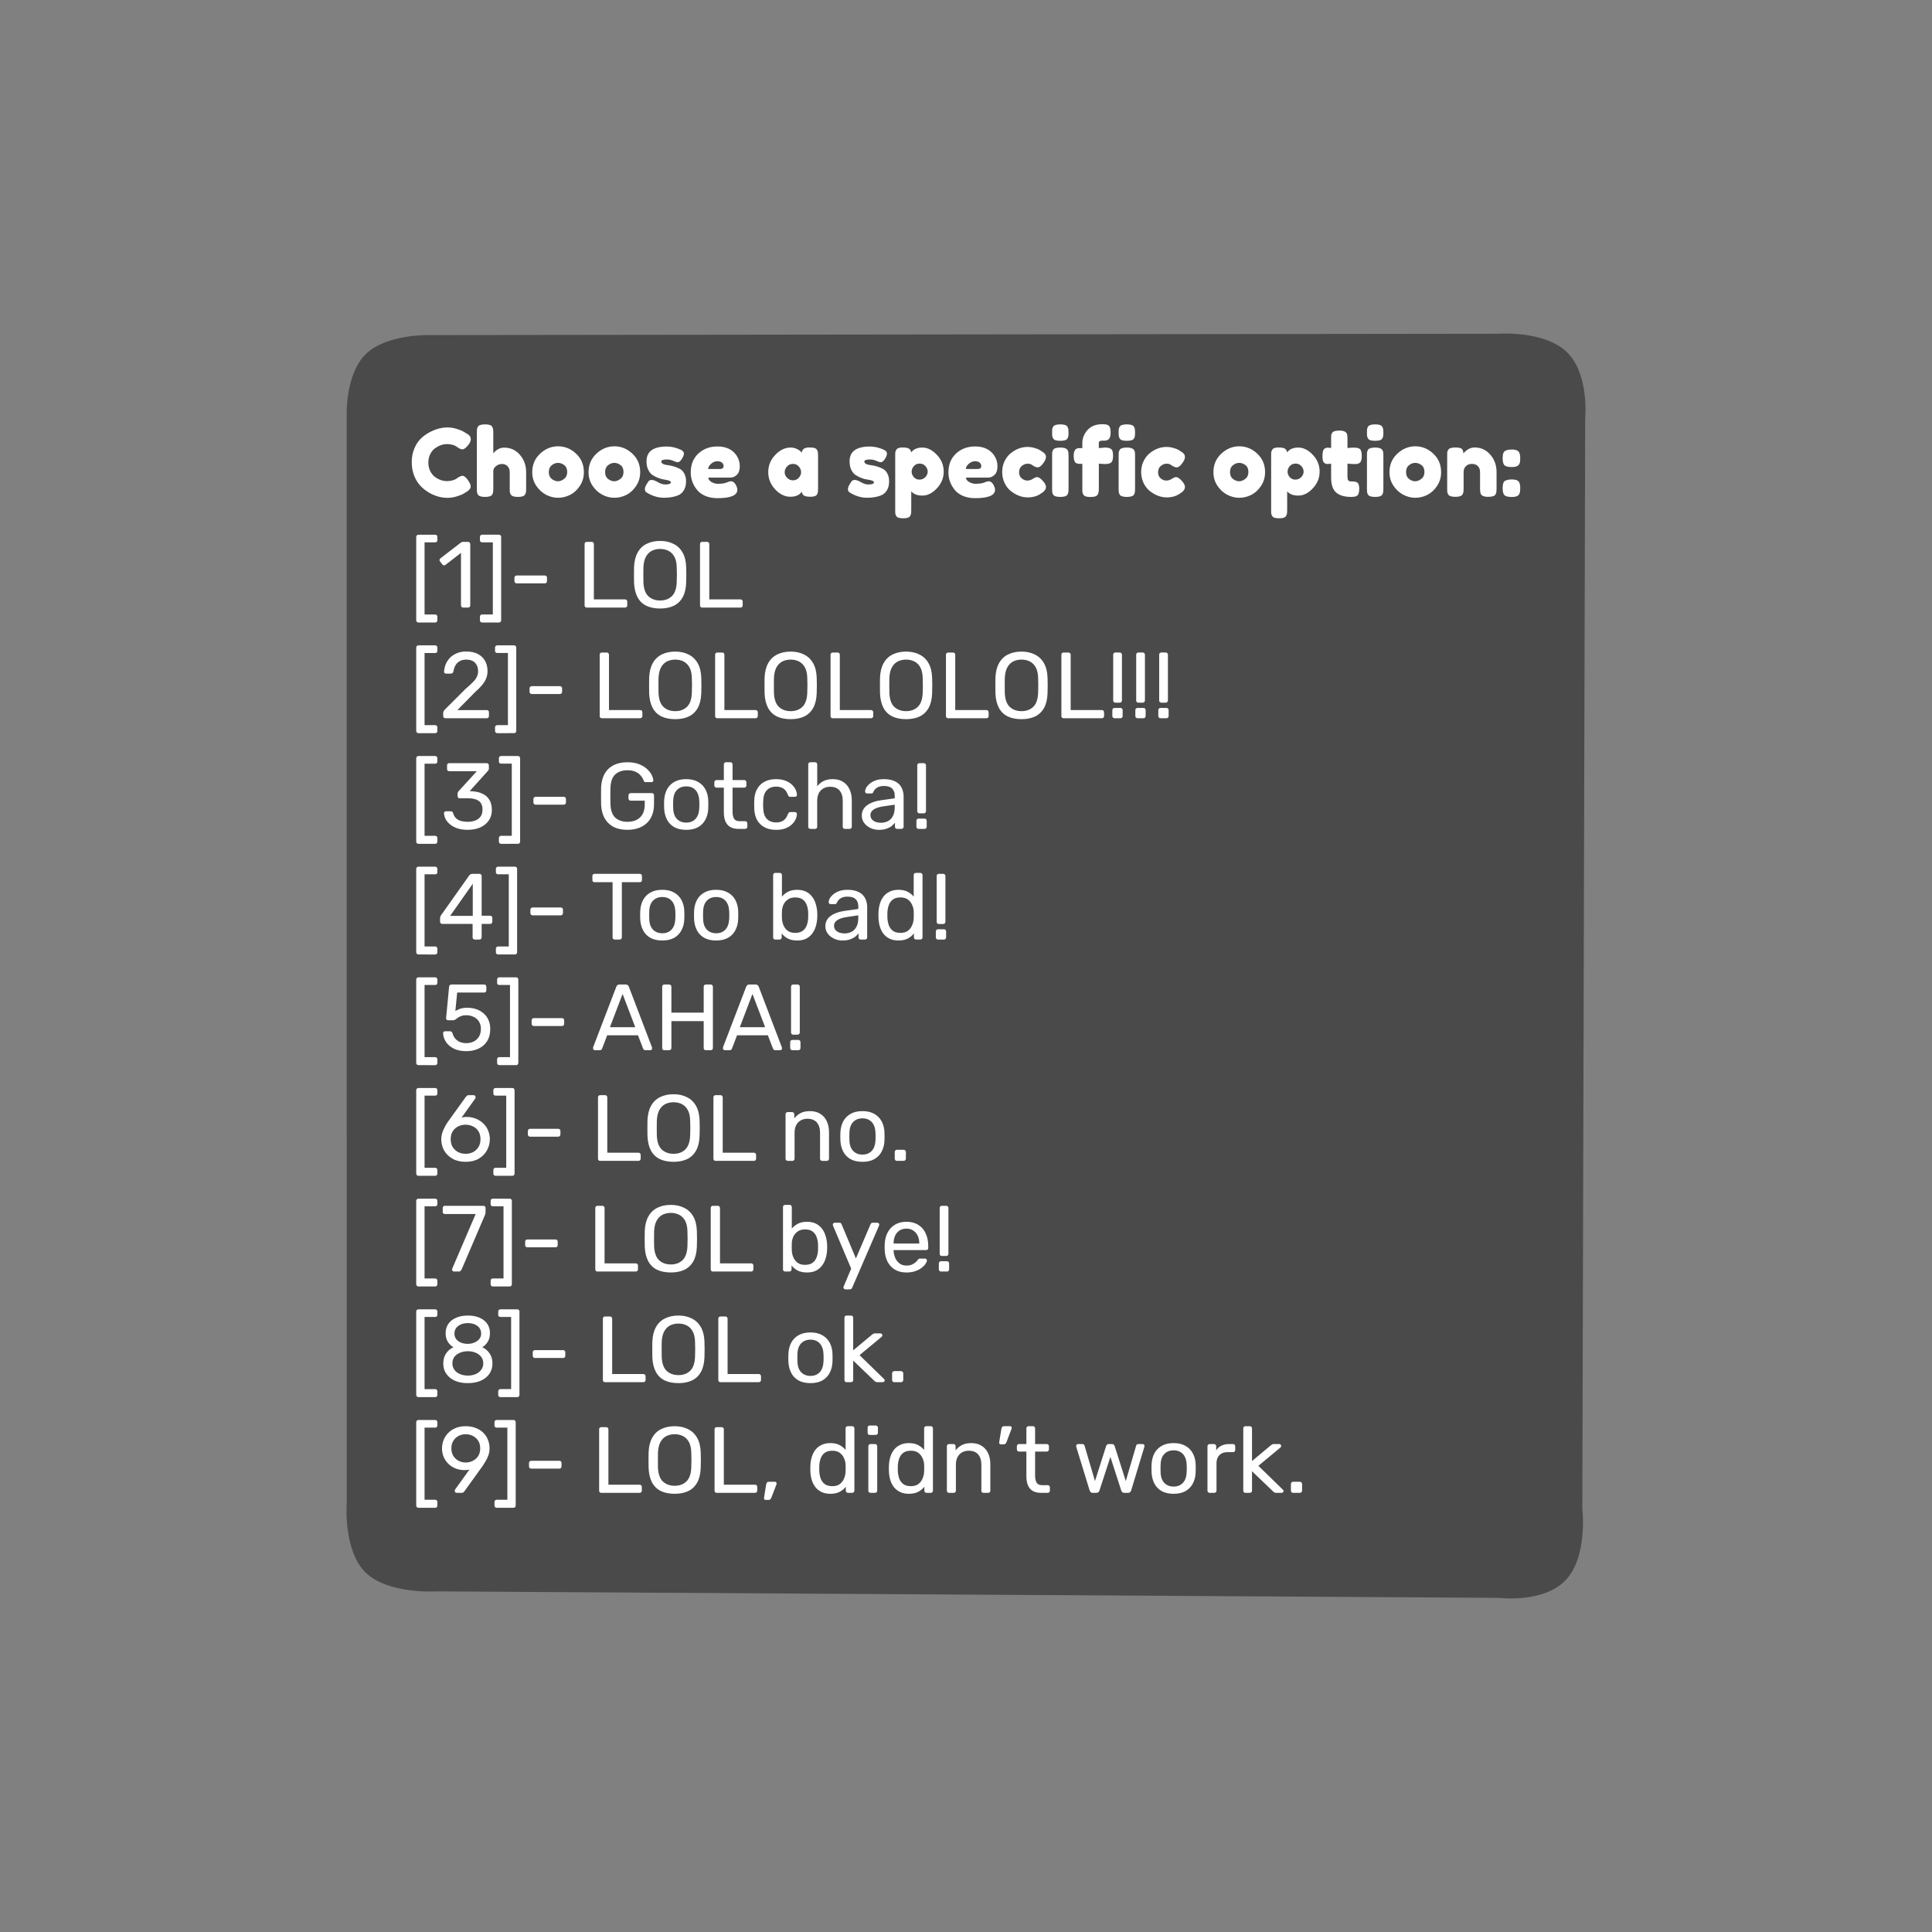 <svg version="1.1" xmlns="http://www.w3.org/2000/svg" xmlns:xlink="http://www.w3.org/1999/xlink" width="328.829" height="328.829" viewBox="0,0,328.829,328.829"><rect x="0" y="0" width="328.829" height="328.829" fill="#808080" stroke="none"/><g transform="translate(-75.586,-15.586)"><g data-paper-data="{&quot;isPaintingLayer&quot;:true}" stroke="none" stroke-miterlimit="10" stroke-dasharray="" stroke-dashoffset="0" style="mix-blend-mode: normal"><path d="M75.586,344.414v-328.829h328.829v328.829z" fill="none" fill-rule="nonzero" stroke-width="0" stroke-linecap="butt" stroke-linejoin="miter"/><path d="M342.276,75.523c3.847,3.74 3.11,11.291 3.11,11.291l-0.487,185.547c0,0 0.975,8.104 -2.806,12.132c-3.782,4.028 -11.445,3.048 -11.445,3.048l-180.748,-1.101c0,0 -8.322,0.549 -12.141,-3.26c-3.819,-3.809 -3.156,-11.999 -3.156,-11.999l-0.011,-185.151c0,0 -0.173,-6.814 3.228,-10.16c3.401,-3.346 10.402,-3.25 10.402,-3.25l182.328,-0.228c0,0 7.879,-0.608 11.727,3.131z" data-paper-data="{&quot;origRot&quot;:0,&quot;index&quot;:null}" fill="#000000" fill-rule="evenodd" stroke-width="1" stroke-linecap="round" stroke-linejoin="round" opacity="0.424"/><g fill="#ffffff" fill-rule="nonzero" stroke-width="1" stroke-linecap="square" stroke-linejoin="miter"><path d="M153.223,97.098l0.281,-0.214c0.366,-0.214 0.62,-0.321 0.762,-0.321c0.33,0 0.687,0.299 1.07,0.896c0.241,0.375 0.361,0.673 0.361,0.896c0,0.223 -0.076,0.41 -0.227,0.562c-0.143,0.152 -0.312,0.285 -0.508,0.401c-0.187,0.116 -0.37,0.227 -0.548,0.334c-0.169,0.107 -0.526,0.245 -1.07,0.415c-0.544,0.169 -1.07,0.254 -1.578,0.254c-0.499,0 -1.008,-0.067 -1.525,-0.201c-0.517,-0.134 -1.052,-0.357 -1.605,-0.669c-0.544,-0.312 -1.034,-0.696 -1.471,-1.15c-0.437,-0.455 -0.798,-1.034 -1.084,-1.739c-0.276,-0.713 -0.415,-1.485 -0.415,-2.314c0,-0.829 0.138,-1.583 0.415,-2.261c0.276,-0.678 0.629,-1.235 1.057,-1.672c0.437,-0.446 0.932,-0.816 1.485,-1.11c1.043,-0.58 2.091,-0.869 3.144,-0.869c0.499,0 1.008,0.08 1.525,0.241c0.517,0.152 0.91,0.308 1.177,0.468l0.375,0.227c0.196,0.116 0.348,0.21 0.455,0.281c0.276,0.223 0.415,0.477 0.415,0.762c0,0.285 -0.111,0.58 -0.334,0.883c-0.419,0.58 -0.794,0.869 -1.124,0.869c-0.187,0 -0.459,-0.12 -0.816,-0.361c-0.446,-0.357 -1.039,-0.535 -1.779,-0.535c-0.696,0 -1.378,0.241 -2.047,0.722c-0.321,0.232 -0.589,0.562 -0.803,0.99c-0.214,0.419 -0.321,0.901 -0.321,1.445c0,0.535 0.107,1.017 0.321,1.445c0.214,0.419 0.486,0.754 0.816,1.003c0.651,0.464 1.329,0.696 2.033,0.696c0.33,0 0.638,-0.04 0.923,-0.12c0.294,-0.089 0.508,-0.174 0.642,-0.254zM161.406,91.774c1.07,0 1.957,0.406 2.662,1.217c0.713,0.812 1.07,1.801 1.07,2.97v2.809c0,0.25 -0.009,0.437 -0.027,0.562c-0.018,0.116 -0.071,0.254 -0.161,0.415c-0.134,0.276 -0.54,0.415 -1.217,0.415c-0.651,0 -1.057,-0.138 -1.217,-0.415c-0.089,-0.161 -0.143,-0.303 -0.161,-0.428c-0.009,-0.134 -0.013,-0.326 -0.013,-0.575v-2.796c0,-0.437 -0.125,-0.776 -0.375,-1.017c-0.241,-0.25 -0.553,-0.375 -0.936,-0.375c-0.375,0 -0.709,0.116 -1.003,0.348c-0.285,0.223 -0.446,0.477 -0.482,0.762v3.103c0,0.25 -0.009,0.437 -0.027,0.562c-0.018,0.116 -0.067,0.254 -0.147,0.415c-0.143,0.276 -0.553,0.415 -1.231,0.415c-0.678,0 -1.088,-0.143 -1.231,-0.428c-0.08,-0.161 -0.129,-0.299 -0.147,-0.415c-0.009,-0.116 -0.013,-0.303 -0.013,-0.562v-9.551c0,-0.25 0.004,-0.433 0.013,-0.548c0.018,-0.125 0.067,-0.263 0.147,-0.415c0.143,-0.285 0.557,-0.428 1.244,-0.428c0.669,0 1.075,0.143 1.217,0.428c0.08,0.161 0.129,0.303 0.147,0.428c0.018,0.125 0.027,0.308 0.027,0.548v3.531c0.526,-0.651 1.146,-0.977 1.859,-0.977zM166.173,95.961c0,-1.275 0.446,-2.328 1.338,-3.157c0.892,-0.838 1.913,-1.257 3.063,-1.257c1.15,0 2.167,0.415 3.05,1.244c0.892,0.829 1.338,1.882 1.338,3.157c0,0.883 -0.232,1.668 -0.696,2.354c-0.455,0.687 -1.012,1.195 -1.672,1.525c-0.651,0.321 -1.329,0.482 -2.033,0.482c-0.705,0 -1.387,-0.174 -2.047,-0.522c-0.66,-0.348 -1.217,-0.861 -1.672,-1.538c-0.446,-0.678 -0.669,-1.44 -0.669,-2.287zM169.504,97.111c0.348,0.259 0.696,0.388 1.043,0.388c0.348,0 0.696,-0.134 1.043,-0.401c0.357,-0.268 0.535,-0.66 0.535,-1.177c0,-0.526 -0.165,-0.914 -0.495,-1.164c-0.33,-0.259 -0.687,-0.388 -1.07,-0.388c-0.383,0 -0.74,0.134 -1.07,0.401c-0.33,0.259 -0.495,0.647 -0.495,1.164c0,0.517 0.169,0.91 0.508,1.177zM175.757,95.961c0,-1.275 0.446,-2.328 1.338,-3.157c0.892,-0.838 1.913,-1.257 3.063,-1.257c1.15,0 2.167,0.415 3.05,1.244c0.892,0.829 1.338,1.882 1.338,3.157c0,0.883 -0.232,1.668 -0.696,2.354c-0.455,0.687 -1.012,1.195 -1.672,1.525c-0.651,0.321 -1.329,0.482 -2.033,0.482c-0.705,0 -1.387,-0.174 -2.047,-0.522c-0.66,-0.348 -1.217,-0.861 -1.672,-1.538c-0.446,-0.678 -0.669,-1.44 -0.669,-2.287zM179.087,97.111c0.348,0.259 0.696,0.388 1.043,0.388c0.348,0 0.696,-0.134 1.043,-0.401c0.357,-0.268 0.535,-0.66 0.535,-1.177c0,-0.526 -0.165,-0.914 -0.495,-1.164c-0.33,-0.259 -0.687,-0.388 -1.07,-0.388c-0.383,0 -0.74,0.134 -1.07,0.401c-0.33,0.259 -0.495,0.647 -0.495,1.164c0,0.517 0.169,0.91 0.508,1.177zM185.647,99.412c-0.205,-0.125 -0.308,-0.326 -0.308,-0.602c0,-0.285 0.201,-0.709 0.602,-1.271c0.116,-0.178 0.303,-0.268 0.562,-0.268c0.268,0 0.624,0.129 1.07,0.388c0.446,0.259 0.852,0.388 1.217,0.388c0.651,0 0.977,-0.125 0.977,-0.375c0,-0.205 -0.357,-0.357 -1.07,-0.455c-0.678,-0.089 -1.347,-0.339 -2.007,-0.749c-0.303,-0.187 -0.557,-0.486 -0.762,-0.896c-0.205,-0.41 -0.308,-0.901 -0.308,-1.471c0,-1.677 1.155,-2.515 3.465,-2.515c0.758,0 1.538,0.178 2.341,0.535c0.375,0.178 0.562,0.397 0.562,0.655c0,0.25 -0.12,0.562 -0.361,0.936c-0.232,0.366 -0.468,0.548 -0.709,0.548c-0.134,0 -0.375,-0.076 -0.722,-0.227c-0.339,-0.161 -0.713,-0.241 -1.124,-0.241c-0.624,0 -0.936,0.116 -0.936,0.348c0,0.321 0.361,0.526 1.084,0.615c0.705,0.08 1.387,0.285 2.047,0.615c0.303,0.152 0.557,0.41 0.762,0.776c0.214,0.366 0.321,0.825 0.321,1.378c0,0.553 -0.107,1.026 -0.321,1.418c-0.205,0.383 -0.49,0.673 -0.856,0.869c-0.687,0.33 -1.543,0.495 -2.568,0.495c-1.026,0 -2.011,-0.299 -2.956,-0.896zM201.497,94.957c0,0.651 -0.165,1.133 -0.495,1.445c-0.321,0.312 -0.678,0.468 -1.07,0.468h-3.786c0,0.294 0.174,0.544 0.522,0.749c0.357,0.205 0.713,0.308 1.07,0.308c0.615,0 1.097,-0.062 1.445,-0.187l0.174,-0.067c0.259,-0.116 0.473,-0.174 0.642,-0.174c0.339,0 0.633,0.236 0.883,0.709c0.134,0.294 0.201,0.54 0.201,0.736c0,0.954 -1.133,1.431 -3.398,1.431c-0.785,0 -1.485,-0.134 -2.1,-0.401c-0.615,-0.276 -1.092,-0.642 -1.431,-1.097c-0.669,-0.856 -1.003,-1.819 -1.003,-2.889c0,-1.338 0.433,-2.408 1.298,-3.21c0.865,-0.803 1.949,-1.204 3.251,-1.204c1.48,0 2.568,0.522 3.264,1.565c0.357,0.553 0.535,1.159 0.535,1.819zM198.126,95.412c0.41,0 0.615,-0.169 0.615,-0.508c0,-0.241 -0.094,-0.437 -0.281,-0.589c-0.187,-0.152 -0.455,-0.227 -0.803,-0.227c-0.348,0 -0.691,0.143 -1.03,0.428c-0.339,0.285 -0.508,0.584 -0.508,0.896zM212.041,92.643c0.062,-0.598 0.482,-0.896 1.257,-0.896c0.419,0 0.727,0.031 0.923,0.094c0.205,0.062 0.348,0.174 0.428,0.334c0.08,0.161 0.129,0.303 0.147,0.428c0.018,0.116 0.027,0.299 0.027,0.548v5.591c0,0.241 -0.009,0.424 -0.027,0.548c-0.018,0.125 -0.062,0.268 -0.134,0.428c-0.152,0.276 -0.517,0.415 -1.097,0.415c-0.58,0 -0.968,-0.071 -1.164,-0.214c-0.196,-0.152 -0.312,-0.366 -0.348,-0.642c-0.392,0.571 -1.048,0.856 -1.966,0.856c-0.919,0 -1.775,-0.419 -2.568,-1.257c-0.785,-0.847 -1.177,-1.828 -1.177,-2.943c0,-1.115 0.397,-2.087 1.191,-2.916c0.794,-0.838 1.663,-1.257 2.608,-1.257c0.366,0 0.696,0.067 0.99,0.201c0.294,0.125 0.499,0.245 0.615,0.361c0.125,0.107 0.223,0.214 0.294,0.321zM209.138,95.961c0,0.348 0.138,0.664 0.415,0.95c0.276,0.285 0.611,0.428 1.003,0.428c0.392,0 0.718,-0.143 0.977,-0.428c0.268,-0.294 0.401,-0.611 0.401,-0.95c0,-0.348 -0.125,-0.669 -0.375,-0.963c-0.25,-0.303 -0.589,-0.455 -1.017,-0.455c-0.419,0 -0.758,0.152 -1.017,0.455c-0.259,0.294 -0.388,0.615 -0.388,0.963zM220.21,99.412c-0.205,-0.125 -0.308,-0.326 -0.308,-0.602c0,-0.285 0.201,-0.709 0.602,-1.271c0.116,-0.178 0.303,-0.268 0.562,-0.268c0.268,0 0.624,0.129 1.07,0.388c0.446,0.259 0.852,0.388 1.217,0.388c0.651,0 0.977,-0.125 0.977,-0.375c0,-0.205 -0.357,-0.357 -1.07,-0.455c-0.678,-0.089 -1.347,-0.339 -2.007,-0.749c-0.303,-0.187 -0.557,-0.486 -0.762,-0.896c-0.205,-0.41 -0.308,-0.901 -0.308,-1.471c0,-1.677 1.155,-2.515 3.465,-2.515c0.758,0 1.538,0.178 2.341,0.535c0.375,0.178 0.562,0.397 0.562,0.655c0,0.25 -0.12,0.562 -0.361,0.936c-0.232,0.366 -0.468,0.548 -0.709,0.548c-0.134,0 -0.375,-0.076 -0.722,-0.227c-0.339,-0.161 -0.713,-0.241 -1.124,-0.241c-0.624,0 -0.936,0.116 -0.936,0.348c0,0.321 0.361,0.526 1.084,0.615c0.705,0.08 1.387,0.285 2.047,0.615c0.303,0.152 0.557,0.41 0.762,0.776c0.214,0.366 0.321,0.825 0.321,1.378c0,0.553 -0.107,1.026 -0.321,1.418c-0.205,0.383 -0.49,0.673 -0.856,0.869c-0.687,0.33 -1.543,0.495 -2.568,0.495c-1.026,0 -2.011,-0.299 -2.956,-0.896zM227.954,102.448v-9.337c0,-0.241 0.004,-0.419 0.013,-0.535c0.018,-0.116 0.067,-0.25 0.147,-0.401c0.143,-0.285 0.495,-0.428 1.057,-0.428c0.571,0 0.954,0.071 1.15,0.214c0.196,0.143 0.312,0.352 0.348,0.629c0.401,-0.553 1.034,-0.829 1.899,-0.829c0.874,0 1.699,0.41 2.475,1.231c0.776,0.82 1.164,1.775 1.164,2.863c0,1.079 -0.388,2.029 -1.164,2.849c-0.767,0.82 -1.587,1.231 -2.461,1.231c-0.874,0 -1.507,-0.245 -1.899,-0.736v3.237c0,0.241 -0.009,0.419 -0.027,0.535c-0.018,0.116 -0.067,0.25 -0.147,0.401c-0.08,0.161 -0.218,0.272 -0.415,0.334c-0.187,0.062 -0.446,0.094 -0.776,0.094c-0.33,0 -0.593,-0.031 -0.789,-0.094c-0.196,-0.062 -0.334,-0.169 -0.415,-0.321c-0.08,-0.152 -0.129,-0.285 -0.147,-0.401c-0.009,-0.116 -0.013,-0.294 -0.013,-0.535zM231.111,94.931c-0.241,0.285 -0.361,0.598 -0.361,0.936c0,0.339 0.125,0.651 0.375,0.936c0.25,0.276 0.566,0.415 0.95,0.415c0.392,0 0.722,-0.138 0.99,-0.415c0.276,-0.276 0.415,-0.589 0.415,-0.936c0,-0.357 -0.129,-0.673 -0.388,-0.95c-0.25,-0.285 -0.58,-0.428 -0.99,-0.428c-0.41,0 -0.74,0.147 -0.99,0.441zM245.356,94.957c0,0.651 -0.165,1.133 -0.495,1.445c-0.321,0.312 -0.678,0.468 -1.07,0.468h-3.786c0,0.294 0.174,0.544 0.522,0.749c0.357,0.205 0.713,0.308 1.07,0.308c0.615,0 1.097,-0.062 1.445,-0.187l0.174,-0.067c0.259,-0.116 0.473,-0.174 0.642,-0.174c0.339,0 0.633,0.236 0.883,0.709c0.134,0.294 0.201,0.54 0.201,0.736c0,0.954 -1.133,1.431 -3.398,1.431c-0.785,0 -1.485,-0.134 -2.1,-0.401c-0.615,-0.276 -1.092,-0.642 -1.431,-1.097c-0.669,-0.856 -1.003,-1.819 -1.003,-2.889c0,-1.338 0.433,-2.408 1.298,-3.21c0.865,-0.803 1.949,-1.204 3.251,-1.204c1.48,0 2.568,0.522 3.264,1.565c0.357,0.553 0.535,1.159 0.535,1.819zM241.985,95.412c0.41,0 0.615,-0.169 0.615,-0.508c0,-0.241 -0.094,-0.437 -0.281,-0.589c-0.187,-0.152 -0.455,-0.227 -0.803,-0.227c-0.348,0 -0.691,0.143 -1.03,0.428c-0.339,0.285 -0.508,0.584 -0.508,0.896zM249.036,95.961c0,0.446 0.147,0.794 0.441,1.043c0.303,0.25 0.62,0.375 0.95,0.375c0.339,0 0.655,-0.098 0.95,-0.294c0.294,-0.196 0.531,-0.294 0.709,-0.294c0.321,0 0.709,0.281 1.164,0.843c0.241,0.312 0.361,0.589 0.361,0.829c0,0.41 -0.29,0.789 -0.869,1.137c-0.606,0.428 -1.351,0.642 -2.234,0.642c-0.99,0 -1.944,-0.357 -2.863,-1.07c-0.437,-0.339 -0.794,-0.794 -1.07,-1.364c-0.276,-0.571 -0.415,-1.199 -0.415,-1.886c0,-0.687 0.138,-1.306 0.415,-1.859c0.276,-0.562 0.633,-1.017 1.07,-1.364c0.883,-0.696 1.824,-1.043 2.822,-1.043c0.41,0 0.807,0.058 1.191,0.174c0.383,0.107 0.664,0.214 0.843,0.321l0.254,0.161c0.187,0.125 0.334,0.223 0.441,0.294c0.276,0.214 0.415,0.459 0.415,0.736c0,0.268 -0.111,0.571 -0.334,0.91c-0.383,0.589 -0.749,0.883 -1.097,0.883c-0.205,0 -0.49,-0.116 -0.856,-0.348c-0.196,-0.187 -0.473,-0.281 -0.829,-0.281c-0.357,0 -0.691,0.129 -1.003,0.388c-0.303,0.259 -0.455,0.615 -0.455,1.07zM254.659,93.152c0,-0.25 0.004,-0.433 0.013,-0.548c0.018,-0.125 0.067,-0.268 0.147,-0.428c0.143,-0.276 0.557,-0.415 1.244,-0.415c0.508,0 0.869,0.089 1.084,0.268c0.178,0.152 0.276,0.383 0.294,0.696c0.009,0.107 0.013,0.259 0.013,0.455v5.591c0,0.25 -0.009,0.437 -0.027,0.562c-0.018,0.116 -0.067,0.254 -0.147,0.415c-0.143,0.276 -0.553,0.415 -1.231,0.415c-0.678,0 -1.088,-0.143 -1.231,-0.428c-0.08,-0.161 -0.129,-0.299 -0.147,-0.415c-0.009,-0.116 -0.013,-0.303 -0.013,-0.562zM257.28,90.195c-0.08,0.152 -0.223,0.259 -0.428,0.321c-0.196,0.062 -0.464,0.094 -0.803,0.094c-0.33,0 -0.598,-0.031 -0.803,-0.094c-0.205,-0.062 -0.348,-0.174 -0.428,-0.334c-0.08,-0.161 -0.129,-0.303 -0.147,-0.428c-0.009,-0.125 -0.013,-0.308 -0.013,-0.548c0,-0.25 0.004,-0.433 0.013,-0.548c0.018,-0.125 0.067,-0.263 0.147,-0.415c0.143,-0.285 0.557,-0.428 1.244,-0.428c0.669,0 1.075,0.143 1.217,0.428c0.08,0.161 0.129,0.303 0.147,0.428c0.018,0.125 0.027,0.312 0.027,0.562c0,0.241 -0.009,0.424 -0.027,0.548c-0.018,0.116 -0.067,0.254 -0.147,0.415zM263.654,91.76c0.731,0 1.159,0.201 1.284,0.602c0.062,0.205 0.094,0.473 0.094,0.803c0,0.33 -0.036,0.593 -0.107,0.789c-0.062,0.196 -0.169,0.339 -0.321,0.428c-0.223,0.125 -0.548,0.187 -0.977,0.187l-1.017,-0.067v4.281c0,0.41 -0.054,0.713 -0.161,0.91c-0.098,0.196 -0.25,0.326 -0.455,0.388c-0.205,0.062 -0.473,0.094 -0.803,0.094c-0.33,0 -0.598,-0.031 -0.803,-0.094c-0.196,-0.071 -0.339,-0.183 -0.428,-0.334c-0.08,-0.161 -0.129,-0.303 -0.147,-0.428c-0.009,-0.134 -0.013,-0.321 -0.013,-0.562v-4.227h-0.575c-0.276,-0.027 -0.473,-0.094 -0.589,-0.201c-0.205,-0.196 -0.308,-0.584 -0.308,-1.164c0,-0.874 0.312,-1.311 0.936,-1.311h0.535v-0.843c0,-0.82 0.29,-1.561 0.869,-2.221c0.589,-0.669 1.436,-1.003 2.542,-1.003c0.25,0 0.433,0.009 0.548,0.027c0.125,0.009 0.268,0.058 0.428,0.147c0.285,0.134 0.428,0.544 0.428,1.231c0,0.508 -0.089,0.874 -0.268,1.097c-0.152,0.169 -0.383,0.268 -0.696,0.294c-0.098,0 -0.25,0 -0.455,0c-0.392,0 -0.589,0.129 -0.589,0.388v0.883zM265.982,93.152c0,-0.25 0.004,-0.433 0.013,-0.548c0.018,-0.125 0.067,-0.268 0.147,-0.428c0.143,-0.276 0.557,-0.415 1.244,-0.415c0.508,0 0.869,0.089 1.084,0.268c0.178,0.152 0.276,0.383 0.294,0.696c0.009,0.107 0.013,0.259 0.013,0.455v5.591c0,0.25 -0.009,0.437 -0.027,0.562c-0.018,0.116 -0.067,0.254 -0.147,0.415c-0.143,0.276 -0.553,0.415 -1.231,0.415c-0.678,0 -1.088,-0.143 -1.231,-0.428c-0.08,-0.161 -0.129,-0.299 -0.147,-0.415c-0.009,-0.116 -0.013,-0.303 -0.013,-0.562zM268.603,90.195c-0.08,0.152 -0.223,0.259 -0.428,0.321c-0.196,0.062 -0.464,0.094 -0.803,0.094c-0.33,0 -0.598,-0.031 -0.803,-0.094c-0.205,-0.062 -0.348,-0.174 -0.428,-0.334c-0.08,-0.161 -0.129,-0.303 -0.147,-0.428c-0.009,-0.125 -0.013,-0.308 -0.013,-0.548c0,-0.25 0.004,-0.433 0.013,-0.548c0.018,-0.125 0.067,-0.263 0.147,-0.415c0.143,-0.285 0.557,-0.428 1.244,-0.428c0.669,0 1.075,0.143 1.217,0.428c0.08,0.161 0.129,0.303 0.147,0.428c0.018,0.125 0.027,0.312 0.027,0.562c0,0.241 -0.009,0.424 -0.027,0.548c-0.018,0.116 -0.067,0.254 -0.147,0.415zM272.691,95.961c0,0.446 0.147,0.794 0.441,1.043c0.303,0.25 0.62,0.375 0.95,0.375c0.339,0 0.655,-0.098 0.95,-0.294c0.294,-0.196 0.531,-0.294 0.709,-0.294c0.321,0 0.709,0.281 1.164,0.843c0.241,0.312 0.361,0.589 0.361,0.829c0,0.41 -0.29,0.789 -0.869,1.137c-0.606,0.428 -1.351,0.642 -2.234,0.642c-0.99,0 -1.944,-0.357 -2.863,-1.07c-0.437,-0.339 -0.794,-0.794 -1.07,-1.364c-0.276,-0.571 -0.415,-1.199 -0.415,-1.886c0,-0.687 0.138,-1.306 0.415,-1.859c0.276,-0.562 0.633,-1.017 1.07,-1.364c0.883,-0.696 1.824,-1.043 2.822,-1.043c0.41,0 0.807,0.058 1.191,0.174c0.383,0.107 0.664,0.214 0.843,0.321l0.254,0.161c0.187,0.125 0.334,0.223 0.441,0.294c0.276,0.214 0.415,0.459 0.415,0.736c0,0.268 -0.111,0.571 -0.334,0.91c-0.383,0.589 -0.749,0.883 -1.097,0.883c-0.205,0 -0.49,-0.116 -0.856,-0.348c-0.196,-0.187 -0.473,-0.281 -0.829,-0.281c-0.357,0 -0.691,0.129 -1.003,0.388c-0.303,0.259 -0.455,0.615 -0.455,1.07zM282.113,95.961c0,-1.275 0.446,-2.328 1.338,-3.157c0.892,-0.838 1.913,-1.257 3.063,-1.257c1.15,0 2.167,0.415 3.05,1.244c0.892,0.829 1.338,1.882 1.338,3.157c0,0.883 -0.232,1.668 -0.696,2.354c-0.455,0.687 -1.012,1.195 -1.672,1.525c-0.651,0.321 -1.329,0.482 -2.033,0.482c-0.705,0 -1.387,-0.174 -2.047,-0.522c-0.66,-0.348 -1.217,-0.861 -1.672,-1.538c-0.446,-0.678 -0.669,-1.44 -0.669,-2.287zM285.444,97.111c0.348,0.259 0.696,0.388 1.043,0.388c0.348,0 0.696,-0.134 1.043,-0.401c0.357,-0.268 0.535,-0.66 0.535,-1.177c0,-0.526 -0.165,-0.914 -0.495,-1.164c-0.33,-0.259 -0.687,-0.388 -1.07,-0.388c-0.383,0 -0.74,0.134 -1.07,0.401c-0.33,0.259 -0.495,0.647 -0.495,1.164c0,0.517 0.169,0.91 0.508,1.177zM291.937,102.448v-9.337c0,-0.241 0.004,-0.419 0.013,-0.535c0.018,-0.116 0.067,-0.25 0.147,-0.401c0.143,-0.285 0.495,-0.428 1.057,-0.428c0.571,0 0.954,0.071 1.15,0.214c0.196,0.143 0.312,0.352 0.348,0.629c0.401,-0.553 1.034,-0.829 1.899,-0.829c0.874,0 1.699,0.41 2.475,1.231c0.776,0.82 1.164,1.775 1.164,2.863c0,1.079 -0.388,2.029 -1.164,2.849c-0.767,0.82 -1.587,1.231 -2.461,1.231c-0.874,0 -1.507,-0.245 -1.899,-0.736v3.237c0,0.241 -0.009,0.419 -0.027,0.535c-0.018,0.116 -0.067,0.25 -0.147,0.401c-0.08,0.161 -0.218,0.272 -0.415,0.334c-0.187,0.062 -0.446,0.094 -0.776,0.094c-0.33,0 -0.593,-0.031 -0.789,-0.094c-0.196,-0.062 -0.334,-0.169 -0.415,-0.321c-0.08,-0.152 -0.129,-0.285 -0.147,-0.401c-0.009,-0.116 -0.013,-0.294 -0.013,-0.535zM295.094,94.931c-0.241,0.285 -0.361,0.598 -0.361,0.936c0,0.339 0.125,0.651 0.375,0.936c0.25,0.276 0.566,0.415 0.95,0.415c0.392,0 0.722,-0.138 0.99,-0.415c0.276,-0.276 0.415,-0.589 0.415,-0.936c0,-0.357 -0.129,-0.673 -0.388,-0.95c-0.25,-0.285 -0.58,-0.428 -0.99,-0.428c-0.41,0 -0.74,0.147 -0.99,0.441zM305.955,94.569l-1.03,-0.067v2.207c0,0.285 0.045,0.495 0.134,0.629c0.089,0.125 0.259,0.187 0.508,0.187c0.25,0 0.441,0.009 0.575,0.027c0.134,0.018 0.272,0.067 0.415,0.147c0.25,0.143 0.375,0.499 0.375,1.07c0,0.669 -0.147,1.079 -0.441,1.231c-0.161,0.071 -0.303,0.116 -0.428,0.134c-0.125,0.018 -0.303,0.027 -0.535,0.027c-1.106,0 -1.949,-0.25 -2.528,-0.749c-0.571,-0.499 -0.856,-1.347 -0.856,-2.542v-2.368c-0.205,0.036 -0.424,0.054 -0.655,0.054c-0.232,0 -0.428,-0.089 -0.589,-0.268c-0.152,-0.187 -0.227,-0.499 -0.227,-0.936c0,-0.437 0.027,-0.754 0.08,-0.95c0.054,-0.196 0.129,-0.334 0.227,-0.415c0.169,-0.143 0.379,-0.214 0.629,-0.214l0.535,0.067v-1.645c0,-0.25 0.004,-0.433 0.013,-0.548c0.018,-0.116 0.071,-0.241 0.161,-0.375c0.134,-0.268 0.544,-0.401 1.231,-0.401c0.722,0 1.155,0.196 1.298,0.589c0.054,0.169 0.08,0.441 0.08,0.816v1.565c0.464,-0.045 0.816,-0.067 1.057,-0.067c0.241,0 0.419,0.009 0.535,0.027c0.125,0.018 0.268,0.067 0.428,0.147c0.276,0.143 0.415,0.553 0.415,1.231c0,0.669 -0.143,1.079 -0.428,1.231c-0.161,0.08 -0.303,0.129 -0.428,0.147c-0.116,0.009 -0.299,0.013 -0.548,0.013zM308.244,93.152c0,-0.25 0.004,-0.433 0.013,-0.548c0.018,-0.125 0.067,-0.268 0.147,-0.428c0.143,-0.276 0.557,-0.415 1.244,-0.415c0.508,0 0.869,0.089 1.084,0.268c0.178,0.152 0.276,0.383 0.294,0.696c0.009,0.107 0.013,0.259 0.013,0.455v5.591c0,0.25 -0.009,0.437 -0.027,0.562c-0.018,0.116 -0.067,0.254 -0.147,0.415c-0.143,0.276 -0.553,0.415 -1.231,0.415c-0.678,0 -1.088,-0.143 -1.231,-0.428c-0.08,-0.161 -0.129,-0.299 -0.147,-0.415c-0.009,-0.116 -0.013,-0.303 -0.013,-0.562zM310.866,90.195c-0.08,0.152 -0.223,0.259 -0.428,0.321c-0.196,0.062 -0.464,0.094 -0.803,0.094c-0.33,0 -0.598,-0.031 -0.803,-0.094c-0.205,-0.062 -0.348,-0.174 -0.428,-0.334c-0.08,-0.161 -0.129,-0.303 -0.147,-0.428c-0.009,-0.125 -0.013,-0.308 -0.013,-0.548c0,-0.25 0.004,-0.433 0.013,-0.548c0.018,-0.125 0.067,-0.263 0.147,-0.415c0.143,-0.285 0.557,-0.428 1.244,-0.428c0.669,0 1.075,0.143 1.217,0.428c0.08,0.161 0.129,0.303 0.147,0.428c0.018,0.125 0.027,0.312 0.027,0.562c0,0.241 -0.009,0.424 -0.027,0.548c-0.018,0.116 -0.067,0.254 -0.147,0.415zM312.076,95.961c0,-1.275 0.446,-2.328 1.338,-3.157c0.892,-0.838 1.913,-1.257 3.063,-1.257c1.15,0 2.167,0.415 3.05,1.244c0.892,0.829 1.338,1.882 1.338,3.157c0,0.883 -0.232,1.668 -0.696,2.354c-0.455,0.687 -1.012,1.195 -1.672,1.525c-0.651,0.321 -1.329,0.482 -2.033,0.482c-0.705,0 -1.387,-0.174 -2.047,-0.522c-0.66,-0.348 -1.217,-0.861 -1.672,-1.538c-0.446,-0.678 -0.669,-1.44 -0.669,-2.287zM315.407,97.111c0.348,0.259 0.696,0.388 1.043,0.388c0.348,0 0.696,-0.134 1.043,-0.401c0.357,-0.268 0.535,-0.66 0.535,-1.177c0,-0.526 -0.165,-0.914 -0.495,-1.164c-0.33,-0.259 -0.687,-0.388 -1.07,-0.388c-0.383,0 -0.74,0.134 -1.07,0.401c-0.33,0.259 -0.495,0.647 -0.495,1.164c0,0.517 0.169,0.91 0.508,1.177zM326.582,91.747c1.061,0 1.944,0.406 2.649,1.217c0.713,0.812 1.07,1.806 1.07,2.983v2.809c0,0.241 -0.009,0.424 -0.027,0.548c-0.018,0.125 -0.062,0.263 -0.134,0.415c-0.152,0.285 -0.566,0.428 -1.244,0.428c-0.758,0 -1.195,-0.196 -1.311,-0.589c-0.062,-0.187 -0.094,-0.459 -0.094,-0.816v-2.809c0,-0.437 -0.125,-0.776 -0.375,-1.017c-0.25,-0.25 -0.589,-0.375 -1.017,-0.375c-0.419,0 -0.758,0.129 -1.017,0.388c-0.259,0.25 -0.388,0.584 -0.388,1.003v2.822c0,0.241 -0.009,0.424 -0.027,0.548c-0.018,0.125 -0.067,0.263 -0.147,0.415c-0.143,0.285 -0.553,0.428 -1.231,0.428c-0.678,0 -1.088,-0.143 -1.231,-0.428c-0.08,-0.161 -0.129,-0.303 -0.147,-0.428c-0.009,-0.125 -0.013,-0.308 -0.013,-0.548v-5.658c0,-0.232 0.004,-0.41 0.013,-0.535c0.018,-0.125 0.071,-0.259 0.161,-0.401c0.152,-0.268 0.562,-0.401 1.231,-0.401c0.651,0 1.048,0.12 1.191,0.361c0.107,0.187 0.161,0.406 0.161,0.655c0.045,-0.071 0.143,-0.174 0.294,-0.308c0.152,-0.143 0.294,-0.259 0.428,-0.348c0.366,-0.241 0.767,-0.361 1.204,-0.361zM332.89,92.095c0.553,0 0.932,0.107 1.137,0.321c0.205,0.214 0.308,0.611 0.308,1.191c-0.009,0.259 -0.022,0.45 -0.04,0.575c-0.009,0.125 -0.062,0.272 -0.161,0.441c-0.161,0.303 -0.566,0.455 -1.217,0.455c-0.642,0 -1.066,-0.103 -1.271,-0.308c-0.205,-0.205 -0.308,-0.606 -0.308,-1.204c0,-0.615 0.111,-1.008 0.334,-1.177c0.268,-0.196 0.673,-0.294 1.217,-0.294zM332.89,97.191c0.553,0 0.932,0.103 1.137,0.308c0.205,0.205 0.308,0.606 0.308,1.204c-0.009,0.259 -0.022,0.45 -0.04,0.575c-0.009,0.116 -0.062,0.263 -0.161,0.441c-0.161,0.303 -0.566,0.455 -1.217,0.455c-0.642,0 -1.066,-0.103 -1.271,-0.308c-0.205,-0.205 -0.308,-0.606 -0.308,-1.204c0,-0.615 0.111,-1.012 0.334,-1.191c0.268,-0.187 0.673,-0.281 1.217,-0.281z"/><path d="M146.803,121.537c-0.107,0 -0.196,-0.036 -0.268,-0.107c-0.071,-0.071 -0.107,-0.161 -0.107,-0.268v-14.193c0,-0.107 0.036,-0.196 0.107,-0.268c0.071,-0.071 0.161,-0.107 0.268,-0.107h2.849c0.116,0 0.205,0.036 0.268,0.107c0.071,0.071 0.107,0.161 0.107,0.268v0.562c0,0.116 -0.036,0.205 -0.107,0.268c-0.062,0.062 -0.152,0.094 -0.268,0.094h-1.806v12.28h1.806c0.116,0 0.205,0.036 0.268,0.107c0.071,0.071 0.107,0.161 0.107,0.268v0.615c0,0.107 -0.036,0.196 -0.107,0.268c-0.062,0.071 -0.152,0.107 -0.268,0.107zM154.422,118.995c-0.107,0 -0.196,-0.036 -0.268,-0.107c-0.071,-0.071 -0.107,-0.156 -0.107,-0.254v-8.949l-2.649,2.047c-0.089,0.062 -0.183,0.089 -0.281,0.08c-0.089,-0.009 -0.165,-0.058 -0.227,-0.147l-0.415,-0.522c-0.071,-0.098 -0.098,-0.196 -0.08,-0.294c0.018,-0.098 0.071,-0.178 0.161,-0.241l3.478,-2.675c0.071,-0.054 0.138,-0.085 0.201,-0.094c0.071,-0.018 0.143,-0.027 0.214,-0.027h0.816c0.107,0 0.192,0.036 0.254,0.107c0.071,0.071 0.107,0.161 0.107,0.268v10.447c0,0.098 -0.036,0.183 -0.107,0.254c-0.062,0.071 -0.147,0.107 -0.254,0.107zM157.646,121.537c-0.107,0 -0.196,-0.036 -0.268,-0.107c-0.071,-0.071 -0.107,-0.161 -0.107,-0.268v-0.615c0,-0.107 0.036,-0.196 0.107,-0.268c0.071,-0.071 0.161,-0.107 0.268,-0.107h1.819v-12.28h-1.819c-0.107,0 -0.196,-0.031 -0.268,-0.094c-0.071,-0.062 -0.107,-0.152 -0.107,-0.268v-0.562c0,-0.107 0.036,-0.196 0.107,-0.268c0.071,-0.071 0.161,-0.107 0.268,-0.107h2.876c0.107,0 0.192,0.036 0.254,0.107c0.071,0.071 0.107,0.161 0.107,0.268v14.193c0,0.107 -0.036,0.196 -0.107,0.268c-0.062,0.071 -0.147,0.107 -0.254,0.107zM163.522,114.875c-0.107,0 -0.196,-0.036 -0.268,-0.107c-0.071,-0.071 -0.107,-0.161 -0.107,-0.268v-0.602c0,-0.107 0.036,-0.192 0.107,-0.254c0.071,-0.071 0.161,-0.107 0.268,-0.107h4.789c0.116,0 0.205,0.036 0.268,0.107c0.071,0.062 0.107,0.147 0.107,0.254v0.602c0,0.107 -0.036,0.196 -0.107,0.268c-0.062,0.071 -0.152,0.107 -0.268,0.107zM175.446,118.995c-0.116,0 -0.205,-0.036 -0.268,-0.107c-0.062,-0.071 -0.094,-0.156 -0.094,-0.254v-10.447c0,-0.107 0.031,-0.196 0.094,-0.268c0.062,-0.071 0.152,-0.107 0.268,-0.107h0.856c0.107,0 0.192,0.036 0.254,0.107c0.071,0.071 0.107,0.161 0.107,0.268v9.417h5.297c0.125,0 0.218,0.036 0.281,0.107c0.071,0.071 0.107,0.165 0.107,0.281v0.642c0,0.098 -0.036,0.183 -0.107,0.254c-0.062,0.071 -0.156,0.107 -0.281,0.107zM187.944,119.156c-0.919,0 -1.703,-0.156 -2.354,-0.468c-0.651,-0.321 -1.15,-0.807 -1.498,-1.458c-0.348,-0.651 -0.544,-1.471 -0.589,-2.461c-0.009,-0.473 -0.013,-0.923 -0.013,-1.351c0,-0.437 0.004,-0.887 0.013,-1.351c0.045,-0.981 0.25,-1.797 0.615,-2.448c0.366,-0.66 0.874,-1.15 1.525,-1.471c0.66,-0.33 1.427,-0.495 2.301,-0.495c0.856,0 1.61,0.165 2.261,0.495c0.66,0.321 1.177,0.812 1.552,1.471c0.375,0.651 0.58,1.467 0.615,2.448c0.018,0.464 0.027,0.914 0.027,1.351c0,0.428 -0.009,0.878 -0.027,1.351c-0.036,0.99 -0.232,1.81 -0.589,2.461c-0.357,0.651 -0.861,1.137 -1.512,1.458c-0.651,0.312 -1.427,0.468 -2.328,0.468zM187.944,117.791c0.812,0 1.471,-0.241 1.98,-0.722c0.517,-0.49 0.798,-1.284 0.843,-2.381c0.018,-0.482 0.027,-0.91 0.027,-1.284c0,-0.383 -0.009,-0.807 -0.027,-1.271c-0.018,-0.74 -0.152,-1.338 -0.401,-1.792c-0.25,-0.455 -0.584,-0.789 -1.003,-1.003c-0.419,-0.214 -0.892,-0.321 -1.418,-0.321c-0.535,0 -1.012,0.107 -1.431,0.321c-0.41,0.214 -0.74,0.548 -0.99,1.003c-0.25,0.455 -0.392,1.052 -0.428,1.792c-0.009,0.464 -0.013,0.887 -0.013,1.271c0,0.375 0.004,0.803 0.013,1.284c0.045,1.097 0.326,1.891 0.843,2.381c0.526,0.482 1.195,0.722 2.007,0.722zM195.092,118.995c-0.116,0 -0.205,-0.036 -0.268,-0.107c-0.062,-0.071 -0.094,-0.156 -0.094,-0.254v-10.447c0,-0.107 0.031,-0.196 0.094,-0.268c0.062,-0.071 0.152,-0.107 0.268,-0.107h0.856c0.107,0 0.192,0.036 0.254,0.107c0.071,0.071 0.107,0.161 0.107,0.268v9.417h5.297c0.125,0 0.218,0.036 0.281,0.107c0.071,0.071 0.107,0.165 0.107,0.281v0.642c0,0.098 -0.036,0.183 -0.107,0.254c-0.062,0.071 -0.156,0.107 -0.281,0.107z"/><path d="M146.803,140.371c-0.107,0 -0.196,-0.036 -0.268,-0.107c-0.071,-0.071 -0.107,-0.161 -0.107,-0.268v-14.193c0,-0.107 0.036,-0.196 0.107,-0.268c0.071,-0.071 0.161,-0.107 0.268,-0.107h2.849c0.116,0 0.205,0.036 0.268,0.107c0.071,0.071 0.107,0.161 0.107,0.268v0.562c0,0.116 -0.036,0.205 -0.107,0.268c-0.062,0.062 -0.152,0.094 -0.268,0.094h-1.806v12.28h1.806c0.116,0 0.205,0.036 0.268,0.107c0.071,0.071 0.107,0.161 0.107,0.268v0.615c0,0.107 -0.036,0.196 -0.107,0.268c-0.062,0.071 -0.152,0.107 -0.268,0.107zM151.382,137.83c-0.107,0 -0.196,-0.036 -0.268,-0.107c-0.062,-0.071 -0.094,-0.156 -0.094,-0.254v-0.522c0,-0.089 0.022,-0.192 0.067,-0.308c0.054,-0.125 0.161,-0.254 0.321,-0.388l3.384,-3.384c0.544,-0.464 0.972,-0.856 1.284,-1.177c0.321,-0.33 0.548,-0.642 0.682,-0.936c0.134,-0.294 0.201,-0.602 0.201,-0.923c0,-0.606 -0.174,-1.088 -0.522,-1.445c-0.339,-0.357 -0.843,-0.535 -1.512,-0.535c-0.428,0 -0.798,0.089 -1.11,0.268c-0.303,0.169 -0.54,0.406 -0.709,0.709c-0.169,0.303 -0.285,0.647 -0.348,1.03c-0.027,0.143 -0.085,0.241 -0.174,0.294c-0.089,0.054 -0.169,0.08 -0.241,0.08h-0.829c-0.098,0 -0.183,-0.027 -0.254,-0.08c-0.062,-0.062 -0.094,-0.138 -0.094,-0.227c0.018,-0.401 0.103,-0.807 0.254,-1.217c0.161,-0.41 0.397,-0.785 0.709,-1.124c0.321,-0.339 0.713,-0.606 1.177,-0.803c0.464,-0.205 1.003,-0.308 1.619,-0.308c0.838,0 1.525,0.152 2.06,0.455c0.544,0.303 0.941,0.705 1.191,1.204c0.259,0.499 0.388,1.048 0.388,1.645c0,0.473 -0.08,0.905 -0.241,1.298c-0.161,0.383 -0.392,0.758 -0.696,1.124c-0.303,0.366 -0.678,0.74 -1.124,1.124l-3.063,3.117h4.99c0.116,0 0.205,0.031 0.268,0.094c0.071,0.062 0.107,0.156 0.107,0.281v0.655c0,0.098 -0.036,0.183 -0.107,0.254c-0.062,0.071 -0.152,0.107 -0.268,0.107zM160.218,140.371c-0.107,0 -0.196,-0.036 -0.268,-0.107c-0.071,-0.071 -0.107,-0.161 -0.107,-0.268v-0.615c0,-0.107 0.036,-0.196 0.107,-0.268c0.071,-0.071 0.161,-0.107 0.268,-0.107h1.819v-12.28h-1.819c-0.107,0 -0.196,-0.031 -0.268,-0.094c-0.071,-0.062 -0.107,-0.152 -0.107,-0.268v-0.562c0,-0.107 0.036,-0.196 0.107,-0.268c0.071,-0.071 0.161,-0.107 0.268,-0.107h2.876c0.107,0 0.192,0.036 0.254,0.107c0.071,0.071 0.107,0.161 0.107,0.268v14.193c0,0.107 -0.036,0.196 -0.107,0.268c-0.062,0.071 -0.147,0.107 -0.254,0.107zM166.093,133.71c-0.107,0 -0.196,-0.036 -0.268,-0.107c-0.071,-0.071 -0.107,-0.161 -0.107,-0.268v-0.602c0,-0.107 0.036,-0.192 0.107,-0.254c0.071,-0.071 0.161,-0.107 0.268,-0.107h4.789c0.116,0 0.205,0.036 0.268,0.107c0.071,0.062 0.107,0.147 0.107,0.254v0.602c0,0.107 -0.036,0.196 -0.107,0.268c-0.062,0.071 -0.152,0.107 -0.268,0.107zM178.018,137.83c-0.116,0 -0.205,-0.036 -0.268,-0.107c-0.062,-0.071 -0.094,-0.156 -0.094,-0.254v-10.447c0,-0.107 0.031,-0.196 0.094,-0.268c0.062,-0.071 0.152,-0.107 0.268,-0.107h0.856c0.107,0 0.192,0.036 0.254,0.107c0.071,0.071 0.107,0.161 0.107,0.268v9.417h5.297c0.125,0 0.218,0.036 0.281,0.107c0.071,0.071 0.107,0.165 0.107,0.281v0.642c0,0.098 -0.036,0.183 -0.107,0.254c-0.062,0.071 -0.156,0.107 -0.281,0.107zM190.515,137.99c-0.919,0 -1.703,-0.156 -2.354,-0.468c-0.651,-0.321 -1.15,-0.807 -1.498,-1.458c-0.348,-0.651 -0.544,-1.471 -0.589,-2.461c-0.009,-0.473 -0.013,-0.923 -0.013,-1.351c0,-0.437 0.004,-0.887 0.013,-1.351c0.045,-0.981 0.25,-1.797 0.615,-2.448c0.366,-0.66 0.874,-1.15 1.525,-1.471c0.66,-0.33 1.427,-0.495 2.301,-0.495c0.856,0 1.61,0.165 2.261,0.495c0.66,0.321 1.177,0.812 1.552,1.471c0.375,0.651 0.58,1.467 0.615,2.448c0.018,0.464 0.027,0.914 0.027,1.351c0,0.428 -0.009,0.878 -0.027,1.351c-0.036,0.99 -0.232,1.81 -0.589,2.461c-0.357,0.651 -0.861,1.137 -1.512,1.458c-0.651,0.312 -1.427,0.468 -2.328,0.468zM190.515,136.626c0.812,0 1.471,-0.241 1.98,-0.722c0.517,-0.49 0.798,-1.284 0.843,-2.381c0.018,-0.482 0.027,-0.91 0.027,-1.284c0,-0.383 -0.009,-0.807 -0.027,-1.271c-0.018,-0.74 -0.152,-1.338 -0.401,-1.792c-0.25,-0.455 -0.584,-0.789 -1.003,-1.003c-0.419,-0.214 -0.892,-0.321 -1.418,-0.321c-0.535,0 -1.012,0.107 -1.431,0.321c-0.41,0.214 -0.74,0.548 -0.99,1.003c-0.25,0.455 -0.392,1.052 -0.428,1.792c-0.009,0.464 -0.013,0.887 -0.013,1.271c0,0.375 0.004,0.803 0.013,1.284c0.045,1.097 0.326,1.891 0.843,2.381c0.526,0.482 1.195,0.722 2.007,0.722zM197.663,137.83c-0.116,0 -0.205,-0.036 -0.268,-0.107c-0.062,-0.071 -0.094,-0.156 -0.094,-0.254v-10.447c0,-0.107 0.031,-0.196 0.094,-0.268c0.062,-0.071 0.152,-0.107 0.268,-0.107h0.856c0.107,0 0.192,0.036 0.254,0.107c0.071,0.071 0.107,0.161 0.107,0.268v9.417h5.297c0.125,0 0.218,0.036 0.281,0.107c0.071,0.071 0.107,0.165 0.107,0.281v0.642c0,0.098 -0.036,0.183 -0.107,0.254c-0.062,0.071 -0.156,0.107 -0.281,0.107zM210.161,137.99c-0.919,0 -1.703,-0.156 -2.354,-0.468c-0.651,-0.321 -1.15,-0.807 -1.498,-1.458c-0.348,-0.651 -0.544,-1.471 -0.589,-2.461c-0.009,-0.473 -0.013,-0.923 -0.013,-1.351c0,-0.437 0.004,-0.887 0.013,-1.351c0.045,-0.981 0.25,-1.797 0.615,-2.448c0.366,-0.66 0.874,-1.15 1.525,-1.471c0.66,-0.33 1.427,-0.495 2.301,-0.495c0.856,0 1.61,0.165 2.261,0.495c0.66,0.321 1.177,0.812 1.552,1.471c0.375,0.651 0.58,1.467 0.615,2.448c0.018,0.464 0.027,0.914 0.027,1.351c0,0.428 -0.009,0.878 -0.027,1.351c-0.036,0.99 -0.232,1.81 -0.589,2.461c-0.357,0.651 -0.861,1.137 -1.512,1.458c-0.651,0.312 -1.427,0.468 -2.328,0.468zM210.161,136.626c0.812,0 1.471,-0.241 1.98,-0.722c0.517,-0.49 0.798,-1.284 0.843,-2.381c0.018,-0.482 0.027,-0.91 0.027,-1.284c0,-0.383 -0.009,-0.807 -0.027,-1.271c-0.018,-0.74 -0.152,-1.338 -0.401,-1.792c-0.25,-0.455 -0.584,-0.789 -1.003,-1.003c-0.419,-0.214 -0.892,-0.321 -1.418,-0.321c-0.535,0 -1.012,0.107 -1.431,0.321c-0.41,0.214 -0.74,0.548 -0.99,1.003c-0.25,0.455 -0.392,1.052 -0.428,1.792c-0.009,0.464 -0.013,0.887 -0.013,1.271c0,0.375 0.004,0.803 0.013,1.284c0.045,1.097 0.326,1.891 0.843,2.381c0.526,0.482 1.195,0.722 2.007,0.722zM217.308,137.83c-0.116,0 -0.205,-0.036 -0.268,-0.107c-0.062,-0.071 -0.094,-0.156 -0.094,-0.254v-10.447c0,-0.107 0.031,-0.196 0.094,-0.268c0.062,-0.071 0.152,-0.107 0.268,-0.107h0.856c0.107,0 0.192,0.036 0.254,0.107c0.071,0.071 0.107,0.161 0.107,0.268v9.417h5.297c0.125,0 0.218,0.036 0.281,0.107c0.071,0.071 0.107,0.165 0.107,0.281v0.642c0,0.098 -0.036,0.183 -0.107,0.254c-0.062,0.071 -0.156,0.107 -0.281,0.107zM229.806,137.99c-0.919,0 -1.703,-0.156 -2.354,-0.468c-0.651,-0.321 -1.15,-0.807 -1.498,-1.458c-0.348,-0.651 -0.544,-1.471 -0.589,-2.461c-0.009,-0.473 -0.013,-0.923 -0.013,-1.351c0,-0.437 0.004,-0.887 0.013,-1.351c0.045,-0.981 0.25,-1.797 0.615,-2.448c0.366,-0.66 0.874,-1.15 1.525,-1.471c0.66,-0.33 1.427,-0.495 2.301,-0.495c0.856,0 1.61,0.165 2.261,0.495c0.66,0.321 1.177,0.812 1.552,1.471c0.375,0.651 0.58,1.467 0.615,2.448c0.018,0.464 0.027,0.914 0.027,1.351c0,0.428 -0.009,0.878 -0.027,1.351c-0.036,0.99 -0.232,1.81 -0.589,2.461c-0.357,0.651 -0.861,1.137 -1.512,1.458c-0.651,0.312 -1.427,0.468 -2.328,0.468zM229.806,136.626c0.812,0 1.471,-0.241 1.98,-0.722c0.517,-0.49 0.798,-1.284 0.843,-2.381c0.018,-0.482 0.027,-0.91 0.027,-1.284c0,-0.383 -0.009,-0.807 -0.027,-1.271c-0.018,-0.74 -0.152,-1.338 -0.401,-1.792c-0.25,-0.455 -0.584,-0.789 -1.003,-1.003c-0.419,-0.214 -0.892,-0.321 -1.418,-0.321c-0.535,0 -1.012,0.107 -1.431,0.321c-0.41,0.214 -0.74,0.548 -0.99,1.003c-0.25,0.455 -0.392,1.052 -0.428,1.792c-0.009,0.464 -0.013,0.887 -0.013,1.271c0,0.375 0.004,0.803 0.013,1.284c0.045,1.097 0.326,1.891 0.843,2.381c0.526,0.482 1.195,0.722 2.007,0.722zM236.953,137.83c-0.116,0 -0.205,-0.036 -0.268,-0.107c-0.062,-0.071 -0.094,-0.156 -0.094,-0.254v-10.447c0,-0.107 0.031,-0.196 0.094,-0.268c0.062,-0.071 0.152,-0.107 0.268,-0.107h0.856c0.107,0 0.192,0.036 0.254,0.107c0.071,0.071 0.107,0.161 0.107,0.268v9.417h5.297c0.125,0 0.218,0.036 0.281,0.107c0.071,0.071 0.107,0.165 0.107,0.281v0.642c0,0.098 -0.036,0.183 -0.107,0.254c-0.062,0.071 -0.156,0.107 -0.281,0.107zM249.451,137.99c-0.919,0 -1.703,-0.156 -2.354,-0.468c-0.651,-0.321 -1.15,-0.807 -1.498,-1.458c-0.348,-0.651 -0.544,-1.471 -0.589,-2.461c-0.009,-0.473 -0.013,-0.923 -0.013,-1.351c0,-0.437 0.004,-0.887 0.013,-1.351c0.045,-0.981 0.25,-1.797 0.615,-2.448c0.366,-0.66 0.874,-1.15 1.525,-1.471c0.66,-0.33 1.427,-0.495 2.301,-0.495c0.856,0 1.61,0.165 2.261,0.495c0.66,0.321 1.177,0.812 1.552,1.471c0.375,0.651 0.58,1.467 0.615,2.448c0.018,0.464 0.027,0.914 0.027,1.351c0,0.428 -0.009,0.878 -0.027,1.351c-0.036,0.99 -0.232,1.81 -0.589,2.461c-0.357,0.651 -0.861,1.137 -1.512,1.458c-0.651,0.312 -1.427,0.468 -2.328,0.468zM249.451,136.626c0.812,0 1.471,-0.241 1.98,-0.722c0.517,-0.49 0.798,-1.284 0.843,-2.381c0.018,-0.482 0.027,-0.91 0.027,-1.284c0,-0.383 -0.009,-0.807 -0.027,-1.271c-0.018,-0.74 -0.152,-1.338 -0.401,-1.792c-0.25,-0.455 -0.584,-0.789 -1.003,-1.003c-0.419,-0.214 -0.892,-0.321 -1.418,-0.321c-0.535,0 -1.012,0.107 -1.431,0.321c-0.41,0.214 -0.74,0.548 -0.99,1.003c-0.25,0.455 -0.392,1.052 -0.428,1.792c-0.009,0.464 -0.013,0.887 -0.013,1.271c0,0.375 0.004,0.803 0.013,1.284c0.045,1.097 0.326,1.891 0.843,2.381c0.526,0.482 1.195,0.722 2.007,0.722zM256.599,137.83c-0.116,0 -0.205,-0.036 -0.268,-0.107c-0.062,-0.071 -0.094,-0.156 -0.094,-0.254v-10.447c0,-0.107 0.031,-0.196 0.094,-0.268c0.062,-0.071 0.152,-0.107 0.268,-0.107h0.856c0.107,0 0.192,0.036 0.254,0.107c0.071,0.071 0.107,0.161 0.107,0.268v9.417h5.297c0.125,0 0.218,0.036 0.281,0.107c0.071,0.071 0.107,0.165 0.107,0.281v0.642c0,0.098 -0.036,0.183 -0.107,0.254c-0.062,0.071 -0.156,0.107 -0.281,0.107zM265.417,135.181c-0.107,0 -0.196,-0.036 -0.268,-0.107c-0.062,-0.071 -0.094,-0.161 -0.094,-0.268v-7.785c0,-0.107 0.031,-0.196 0.094,-0.268c0.071,-0.071 0.161,-0.107 0.268,-0.107h0.749c0.107,0 0.196,0.036 0.268,0.107c0.071,0.071 0.107,0.161 0.107,0.268v7.785c0,0.107 -0.036,0.196 -0.107,0.268c-0.071,0.071 -0.161,0.107 -0.268,0.107zM265.27,137.83c-0.098,0 -0.183,-0.036 -0.254,-0.107c-0.071,-0.071 -0.107,-0.156 -0.107,-0.254v-1.017c0,-0.116 0.036,-0.205 0.107,-0.268c0.071,-0.071 0.156,-0.107 0.254,-0.107h1.03c0.107,0 0.192,0.036 0.254,0.107c0.071,0.062 0.107,0.152 0.107,0.268v1.017c0,0.098 -0.036,0.183 -0.107,0.254c-0.062,0.071 -0.147,0.107 -0.254,0.107zM269.33,135.181c-0.107,0 -0.196,-0.036 -0.268,-0.107c-0.062,-0.071 -0.094,-0.161 -0.094,-0.268v-7.785c0,-0.107 0.031,-0.196 0.094,-0.268c0.071,-0.071 0.161,-0.107 0.268,-0.107h0.749c0.107,0 0.196,0.036 0.268,0.107c0.071,0.071 0.107,0.161 0.107,0.268v7.785c0,0.107 -0.036,0.196 -0.107,0.268c-0.071,0.071 -0.161,0.107 -0.268,0.107zM269.183,137.83c-0.098,0 -0.183,-0.036 -0.254,-0.107c-0.071,-0.071 -0.107,-0.156 -0.107,-0.254v-1.017c0,-0.116 0.036,-0.205 0.107,-0.268c0.071,-0.071 0.156,-0.107 0.254,-0.107h1.03c0.107,0 0.192,0.036 0.254,0.107c0.071,0.062 0.107,0.152 0.107,0.268v1.017c0,0.098 -0.036,0.183 -0.107,0.254c-0.062,0.071 -0.147,0.107 -0.254,0.107zM273.243,135.181c-0.107,0 -0.196,-0.036 -0.268,-0.107c-0.062,-0.071 -0.094,-0.161 -0.094,-0.268v-7.785c0,-0.107 0.031,-0.196 0.094,-0.268c0.071,-0.071 0.161,-0.107 0.268,-0.107h0.749c0.107,0 0.196,0.036 0.268,0.107c0.071,0.071 0.107,0.161 0.107,0.268v7.785c0,0.107 -0.036,0.196 -0.107,0.268c-0.071,0.071 -0.161,0.107 -0.268,0.107zM273.096,137.83c-0.098,0 -0.183,-0.036 -0.254,-0.107c-0.071,-0.071 -0.107,-0.156 -0.107,-0.254v-1.017c0,-0.116 0.036,-0.205 0.107,-0.268c0.071,-0.071 0.156,-0.107 0.254,-0.107h1.03c0.107,0 0.192,0.036 0.254,0.107c0.071,0.062 0.107,0.152 0.107,0.268v1.017c0,0.098 -0.036,0.183 -0.107,0.254c-0.062,0.071 -0.147,0.107 -0.254,0.107z"/><path d="M146.803,159.206c-0.107,0 -0.196,-0.036 -0.268,-0.107c-0.071,-0.071 -0.107,-0.161 -0.107,-0.268v-14.193c0,-0.107 0.036,-0.196 0.107,-0.268c0.071,-0.071 0.161,-0.107 0.268,-0.107h2.849c0.116,0 0.205,0.036 0.268,0.107c0.071,0.071 0.107,0.161 0.107,0.268v0.562c0,0.116 -0.036,0.205 -0.107,0.268c-0.062,0.062 -0.152,0.094 -0.268,0.094h-1.806v12.28h1.806c0.116,0 0.205,0.036 0.268,0.107c0.071,0.071 0.107,0.161 0.107,0.268v0.615c0,0.107 -0.036,0.196 -0.107,0.268c-0.062,0.071 -0.152,0.107 -0.268,0.107zM155.233,156.825c-0.669,0 -1.257,-0.08 -1.766,-0.241c-0.499,-0.169 -0.919,-0.392 -1.257,-0.669c-0.339,-0.276 -0.598,-0.58 -0.776,-0.91c-0.169,-0.339 -0.263,-0.682 -0.281,-1.03c0,-0.089 0.031,-0.161 0.094,-0.214c0.071,-0.062 0.152,-0.094 0.241,-0.094h0.789c0.098,0 0.187,0.022 0.268,0.067c0.08,0.045 0.138,0.138 0.174,0.281c0.107,0.383 0.29,0.682 0.548,0.896c0.268,0.214 0.571,0.361 0.91,0.441c0.348,0.071 0.7,0.107 1.057,0.107c0.731,0 1.324,-0.174 1.779,-0.522c0.464,-0.348 0.696,-0.865 0.696,-1.552c0,-0.687 -0.21,-1.177 -0.629,-1.471c-0.41,-0.303 -0.985,-0.455 -1.726,-0.455h-1.512c-0.107,0 -0.196,-0.031 -0.268,-0.094c-0.071,-0.071 -0.107,-0.165 -0.107,-0.281v-0.428c0,-0.098 0.018,-0.178 0.054,-0.241c0.045,-0.071 0.089,-0.134 0.134,-0.187l3.09,-3.384h-4.709c-0.107,0 -0.196,-0.031 -0.268,-0.094c-0.062,-0.071 -0.094,-0.165 -0.094,-0.281v-0.602c0,-0.116 0.031,-0.21 0.094,-0.281c0.071,-0.071 0.161,-0.107 0.268,-0.107h6.367c0.125,0 0.218,0.036 0.281,0.107c0.071,0.071 0.107,0.165 0.107,0.281v0.575c0,0.071 -0.018,0.138 -0.054,0.201c-0.036,0.054 -0.076,0.107 -0.12,0.161l-3.09,3.438l0.268,0.013c0.696,0.027 1.306,0.156 1.833,0.388c0.535,0.232 0.945,0.58 1.231,1.043c0.294,0.464 0.441,1.048 0.441,1.752c0,0.713 -0.178,1.32 -0.535,1.819c-0.348,0.499 -0.829,0.887 -1.445,1.164c-0.606,0.268 -1.302,0.401 -2.087,0.401zM160.873,159.206c-0.107,0 -0.196,-0.036 -0.268,-0.107c-0.071,-0.071 -0.107,-0.161 -0.107,-0.268v-0.615c0,-0.107 0.036,-0.196 0.107,-0.268c0.071,-0.071 0.161,-0.107 0.268,-0.107h1.819v-12.28h-1.819c-0.107,0 -0.196,-0.031 -0.268,-0.094c-0.071,-0.062 -0.107,-0.152 -0.107,-0.268v-0.562c0,-0.107 0.036,-0.196 0.107,-0.268c0.071,-0.071 0.161,-0.107 0.268,-0.107h2.876c0.107,0 0.192,0.036 0.254,0.107c0.071,0.071 0.107,0.161 0.107,0.268v14.193c0,0.107 -0.036,0.196 -0.107,0.268c-0.062,0.071 -0.147,0.107 -0.254,0.107zM166.748,152.544c-0.107,0 -0.196,-0.036 -0.268,-0.107c-0.071,-0.071 -0.107,-0.161 -0.107,-0.268v-0.602c0,-0.107 0.036,-0.192 0.107,-0.254c0.071,-0.071 0.161,-0.107 0.268,-0.107h4.789c0.116,0 0.205,0.036 0.268,0.107c0.071,0.062 0.107,0.147 0.107,0.254v0.602c0,0.107 -0.036,0.196 -0.107,0.268c-0.062,0.071 -0.152,0.107 -0.268,0.107zM182.378,156.825c-0.945,0 -1.748,-0.174 -2.408,-0.522c-0.651,-0.357 -1.15,-0.852 -1.498,-1.485c-0.339,-0.642 -0.531,-1.396 -0.575,-2.261c-0.009,-0.464 -0.013,-0.959 -0.013,-1.485c0,-0.535 0.004,-1.039 0.013,-1.512c0.045,-0.865 0.236,-1.614 0.575,-2.247c0.348,-0.633 0.852,-1.124 1.512,-1.471c0.66,-0.348 1.458,-0.522 2.394,-0.522c0.749,0 1.4,0.107 1.953,0.321c0.553,0.214 1.008,0.486 1.364,0.816c0.357,0.321 0.624,0.66 0.803,1.017c0.178,0.348 0.272,0.655 0.281,0.923c0.009,0.089 -0.018,0.165 -0.08,0.227c-0.062,0.054 -0.147,0.08 -0.254,0.08h-0.95c-0.107,0 -0.187,-0.018 -0.241,-0.054c-0.045,-0.045 -0.085,-0.12 -0.12,-0.227c-0.098,-0.276 -0.259,-0.548 -0.482,-0.816c-0.214,-0.268 -0.504,-0.486 -0.869,-0.655c-0.366,-0.178 -0.834,-0.268 -1.405,-0.268c-0.847,0 -1.529,0.227 -2.047,0.682c-0.517,0.455 -0.798,1.213 -0.843,2.274c-0.027,0.945 -0.027,1.891 0,2.836c0.045,1.07 0.326,1.837 0.843,2.301c0.526,0.455 1.208,0.682 2.047,0.682c0.571,0 1.075,-0.103 1.512,-0.308c0.446,-0.214 0.794,-0.535 1.043,-0.963c0.259,-0.437 0.388,-0.99 0.388,-1.659v-0.669h-2.394c-0.107,0 -0.196,-0.036 -0.268,-0.107c-0.071,-0.071 -0.107,-0.165 -0.107,-0.281v-0.508c0,-0.116 0.036,-0.21 0.107,-0.281c0.071,-0.071 0.161,-0.107 0.268,-0.107h3.612c0.116,0 0.205,0.036 0.268,0.107c0.062,0.071 0.094,0.165 0.094,0.281v1.525c0,0.874 -0.178,1.636 -0.535,2.287c-0.357,0.651 -0.878,1.155 -1.565,1.512c-0.678,0.357 -1.485,0.535 -2.421,0.535zM192.385,156.825c-0.812,0 -1.489,-0.152 -2.033,-0.455c-0.544,-0.312 -0.959,-0.74 -1.244,-1.284c-0.285,-0.553 -0.446,-1.182 -0.482,-1.886c-0.009,-0.178 -0.013,-0.41 -0.013,-0.696c0,-0.285 0.004,-0.513 0.013,-0.682c0.036,-0.713 0.196,-1.342 0.482,-1.886c0.294,-0.544 0.713,-0.968 1.257,-1.271c0.544,-0.312 1.217,-0.468 2.02,-0.468c0.794,0 1.463,0.156 2.007,0.468c0.544,0.303 0.963,0.727 1.257,1.271c0.294,0.544 0.455,1.173 0.482,1.886c0.009,0.169 0.013,0.397 0.013,0.682c0,0.285 -0.004,0.517 -0.013,0.696c-0.027,0.705 -0.187,1.333 -0.482,1.886c-0.285,0.544 -0.7,0.972 -1.244,1.284c-0.544,0.303 -1.217,0.455 -2.02,0.455zM192.385,155.594c0.66,0 1.186,-0.21 1.578,-0.629c0.392,-0.419 0.606,-1.034 0.642,-1.846c0.009,-0.161 0.013,-0.361 0.013,-0.602c0,-0.25 -0.004,-0.455 -0.013,-0.615c-0.036,-0.812 -0.25,-1.427 -0.642,-1.846c-0.392,-0.419 -0.919,-0.629 -1.578,-0.629c-0.66,0 -1.191,0.21 -1.592,0.629c-0.401,0.419 -0.611,1.034 -0.629,1.846c-0.009,0.161 -0.013,0.366 -0.013,0.615c0,0.241 0.004,0.441 0.013,0.602c0.018,0.812 0.227,1.427 0.629,1.846c0.401,0.419 0.932,0.629 1.592,0.629zM201.313,156.664c-0.598,0 -1.084,-0.111 -1.458,-0.334c-0.375,-0.232 -0.647,-0.557 -0.816,-0.977c-0.169,-0.428 -0.254,-0.927 -0.254,-1.498v-4.214h-1.244c-0.107,0 -0.196,-0.036 -0.268,-0.107c-0.071,-0.071 -0.107,-0.161 -0.107,-0.268v-0.535c0,-0.107 0.036,-0.196 0.107,-0.268c0.071,-0.071 0.161,-0.107 0.268,-0.107h1.244v-2.662c0,-0.107 0.036,-0.196 0.107,-0.268c0.071,-0.071 0.161,-0.107 0.268,-0.107h0.749c0.107,0 0.192,0.036 0.254,0.107c0.071,0.071 0.107,0.161 0.107,0.268v2.662h1.98c0.116,0 0.205,0.036 0.268,0.107c0.071,0.071 0.107,0.161 0.107,0.268v0.535c0,0.107 -0.036,0.196 -0.107,0.268c-0.062,0.071 -0.152,0.107 -0.268,0.107h-1.98v4.093c0,0.508 0.085,0.905 0.254,1.191c0.169,0.285 0.473,0.428 0.91,0.428h0.977c0.107,0 0.196,0.036 0.268,0.107c0.071,0.071 0.107,0.161 0.107,0.268v0.575c0,0.098 -0.036,0.183 -0.107,0.254c-0.071,0.071 -0.161,0.107 -0.268,0.107zM207.665,156.825c-0.758,0 -1.413,-0.147 -1.966,-0.441c-0.544,-0.294 -0.968,-0.713 -1.271,-1.257c-0.294,-0.553 -0.45,-1.213 -0.468,-1.98c-0.009,-0.161 -0.013,-0.37 -0.013,-0.629c0,-0.268 0.004,-0.482 0.013,-0.642c0.018,-0.767 0.174,-1.422 0.468,-1.966c0.303,-0.553 0.727,-0.977 1.271,-1.271c0.553,-0.294 1.208,-0.441 1.966,-0.441c0.615,0 1.141,0.085 1.578,0.254c0.446,0.169 0.812,0.388 1.097,0.655c0.294,0.268 0.513,0.557 0.655,0.869c0.143,0.303 0.218,0.593 0.227,0.869c0.018,0.107 -0.013,0.196 -0.094,0.268c-0.071,0.062 -0.161,0.094 -0.268,0.094h-0.762c-0.107,0 -0.187,-0.022 -0.241,-0.067c-0.054,-0.054 -0.107,-0.138 -0.161,-0.254c-0.196,-0.526 -0.459,-0.892 -0.789,-1.097c-0.33,-0.214 -0.74,-0.321 -1.231,-0.321c-0.633,0 -1.15,0.196 -1.552,0.589c-0.401,0.392 -0.615,1.026 -0.642,1.899c-0.018,0.383 -0.018,0.754 0,1.11c0.027,0.883 0.241,1.52 0.642,1.913c0.401,0.392 0.919,0.589 1.552,0.589c0.49,0 0.901,-0.107 1.231,-0.321c0.33,-0.214 0.593,-0.584 0.789,-1.11c0.054,-0.116 0.107,-0.201 0.161,-0.254c0.054,-0.054 0.134,-0.08 0.241,-0.08h0.762c0.107,0 0.196,0.036 0.268,0.107c0.08,0.071 0.111,0.161 0.094,0.268c-0.009,0.223 -0.058,0.45 -0.147,0.682c-0.08,0.232 -0.214,0.468 -0.401,0.709c-0.187,0.241 -0.419,0.455 -0.696,0.642c-0.276,0.187 -0.606,0.339 -0.99,0.455c-0.383,0.107 -0.825,0.161 -1.324,0.161zM213.512,156.664c-0.107,0 -0.196,-0.036 -0.268,-0.107c-0.062,-0.071 -0.094,-0.156 -0.094,-0.254v-10.608c0,-0.107 0.031,-0.196 0.094,-0.268c0.071,-0.071 0.161,-0.107 0.268,-0.107h0.803c0.116,0 0.205,0.036 0.268,0.107c0.062,0.071 0.094,0.161 0.094,0.268v3.719c0.285,-0.366 0.638,-0.66 1.057,-0.883c0.419,-0.223 0.945,-0.334 1.578,-0.334c0.696,0 1.284,0.152 1.766,0.455c0.482,0.303 0.847,0.727 1.097,1.271c0.259,0.535 0.388,1.159 0.388,1.873v4.508c0,0.098 -0.036,0.183 -0.107,0.254c-0.062,0.071 -0.152,0.107 -0.268,0.107h-0.803c-0.107,0 -0.196,-0.036 -0.268,-0.107c-0.062,-0.071 -0.094,-0.156 -0.094,-0.254v-4.428c0,-0.749 -0.183,-1.333 -0.548,-1.752c-0.357,-0.419 -0.887,-0.629 -1.592,-0.629c-0.66,0 -1.195,0.21 -1.605,0.629c-0.401,0.419 -0.602,1.003 -0.602,1.752v4.428c0,0.098 -0.031,0.183 -0.094,0.254c-0.062,0.071 -0.152,0.107 -0.268,0.107zM225.165,156.825c-0.526,0 -1.008,-0.107 -1.445,-0.321c-0.437,-0.214 -0.789,-0.499 -1.057,-0.856c-0.268,-0.366 -0.401,-0.776 -0.401,-1.231c0,-0.74 0.299,-1.329 0.896,-1.766c0.598,-0.437 1.373,-0.722 2.328,-0.856l2.381,-0.334v-0.468c0,-0.508 -0.147,-0.905 -0.441,-1.191c-0.285,-0.294 -0.758,-0.441 -1.418,-0.441c-0.473,0 -0.861,0.098 -1.164,0.294c-0.294,0.187 -0.499,0.433 -0.615,0.736c-0.062,0.161 -0.174,0.241 -0.334,0.241h-0.722c-0.116,0 -0.205,-0.036 -0.268,-0.107c-0.054,-0.071 -0.08,-0.156 -0.08,-0.254c0,-0.161 0.058,-0.357 0.174,-0.589c0.125,-0.232 0.317,-0.459 0.575,-0.682c0.259,-0.223 0.584,-0.41 0.977,-0.562c0.401,-0.161 0.892,-0.241 1.471,-0.241c0.633,0 1.168,0.085 1.605,0.254c0.437,0.161 0.78,0.379 1.03,0.655c0.25,0.276 0.433,0.593 0.548,0.95c0.116,0.348 0.174,0.705 0.174,1.07v5.177c0,0.098 -0.036,0.183 -0.107,0.254c-0.071,0.071 -0.161,0.107 -0.268,0.107h-0.736c-0.116,0 -0.205,-0.036 -0.268,-0.107c-0.062,-0.071 -0.094,-0.156 -0.094,-0.254v-0.696c-0.143,0.196 -0.33,0.388 -0.562,0.575c-0.232,0.178 -0.526,0.33 -0.883,0.455c-0.348,0.125 -0.78,0.187 -1.298,0.187zM225.513,155.621c0.437,0 0.834,-0.089 1.191,-0.268c0.366,-0.187 0.651,-0.477 0.856,-0.869c0.205,-0.401 0.308,-0.901 0.308,-1.498v-0.441l-1.846,0.268c-0.758,0.107 -1.329,0.285 -1.712,0.535c-0.383,0.25 -0.575,0.566 -0.575,0.95c0,0.303 0.085,0.553 0.254,0.749c0.178,0.196 0.401,0.343 0.669,0.441c0.276,0.089 0.562,0.134 0.856,0.134zM232.068,154.016c-0.107,0 -0.196,-0.036 -0.268,-0.107c-0.062,-0.071 -0.094,-0.161 -0.094,-0.268v-7.785c0,-0.107 0.031,-0.196 0.094,-0.268c0.071,-0.071 0.161,-0.107 0.268,-0.107h0.749c0.107,0 0.196,0.036 0.268,0.107c0.071,0.071 0.107,0.161 0.107,0.268v7.785c0,0.107 -0.036,0.196 -0.107,0.268c-0.071,0.071 -0.161,0.107 -0.268,0.107zM231.921,156.664c-0.098,0 -0.183,-0.036 -0.254,-0.107c-0.071,-0.071 -0.107,-0.156 -0.107,-0.254v-1.017c0,-0.116 0.036,-0.205 0.107,-0.268c0.071,-0.071 0.156,-0.107 0.254,-0.107h1.03c0.107,0 0.192,0.036 0.254,0.107c0.071,0.062 0.107,0.152 0.107,0.268v1.017c0,0.098 -0.036,0.183 -0.107,0.254c-0.062,0.071 -0.147,0.107 -0.254,0.107z"/><path d="M146.803,178.04c-0.107,0 -0.196,-0.036 -0.268,-0.107c-0.071,-0.071 -0.107,-0.161 -0.107,-0.268v-14.193c0,-0.107 0.036,-0.196 0.107,-0.268c0.071,-0.071 0.161,-0.107 0.268,-0.107h2.849c0.116,0 0.205,0.036 0.268,0.107c0.071,0.071 0.107,0.161 0.107,0.268v0.562c0,0.116 -0.036,0.205 -0.107,0.268c-0.062,0.062 -0.152,0.094 -0.268,0.094h-1.806v12.28h1.806c0.116,0 0.205,0.036 0.268,0.107c0.071,0.071 0.107,0.161 0.107,0.268v0.615c0,0.107 -0.036,0.196 -0.107,0.268c-0.062,0.071 -0.152,0.107 -0.268,0.107zM156.399,175.499c-0.107,0 -0.196,-0.036 -0.268,-0.107c-0.071,-0.071 -0.107,-0.156 -0.107,-0.254v-2.301h-5.177c-0.098,0 -0.183,-0.036 -0.254,-0.107c-0.071,-0.071 -0.107,-0.161 -0.107,-0.268v-0.642c0,-0.036 0.013,-0.098 0.04,-0.187c0.027,-0.098 0.071,-0.192 0.134,-0.281l4.789,-6.769c0.134,-0.178 0.334,-0.268 0.602,-0.268h1.137c0.107,0 0.196,0.036 0.268,0.107c0.071,0.071 0.107,0.161 0.107,0.268v6.755h1.431c0.125,0 0.218,0.036 0.281,0.107c0.071,0.062 0.107,0.147 0.107,0.254v0.655c0,0.107 -0.036,0.196 -0.107,0.268c-0.062,0.071 -0.147,0.107 -0.254,0.107h-1.458v2.301c0,0.098 -0.036,0.183 -0.107,0.254c-0.071,0.071 -0.161,0.107 -0.268,0.107zM152.199,171.472h3.853v-5.471zM160.361,178.04c-0.107,0 -0.196,-0.036 -0.268,-0.107c-0.071,-0.071 -0.107,-0.161 -0.107,-0.268v-0.615c0,-0.107 0.036,-0.196 0.107,-0.268c0.071,-0.071 0.161,-0.107 0.268,-0.107h1.819v-12.28h-1.819c-0.107,0 -0.196,-0.031 -0.268,-0.094c-0.071,-0.062 -0.107,-0.152 -0.107,-0.268v-0.562c0,-0.107 0.036,-0.196 0.107,-0.268c0.071,-0.071 0.161,-0.107 0.268,-0.107h2.876c0.107,0 0.192,0.036 0.254,0.107c0.071,0.071 0.107,0.161 0.107,0.268v14.193c0,0.107 -0.036,0.196 -0.107,0.268c-0.062,0.071 -0.147,0.107 -0.254,0.107zM166.237,171.379c-0.107,0 -0.196,-0.036 -0.268,-0.107c-0.071,-0.071 -0.107,-0.161 -0.107,-0.268v-0.602c0,-0.107 0.036,-0.192 0.107,-0.254c0.071,-0.071 0.161,-0.107 0.268,-0.107h4.789c0.116,0 0.205,0.036 0.268,0.107c0.071,0.062 0.107,0.147 0.107,0.254v0.602c0,0.107 -0.036,0.196 -0.107,0.268c-0.062,0.071 -0.152,0.107 -0.268,0.107zM180.21,175.499c-0.107,0 -0.196,-0.036 -0.268,-0.107c-0.062,-0.071 -0.094,-0.156 -0.094,-0.254v-9.404h-3.077c-0.107,0 -0.196,-0.031 -0.268,-0.094c-0.062,-0.071 -0.094,-0.161 -0.094,-0.268v-0.669c0,-0.116 0.031,-0.21 0.094,-0.281c0.071,-0.071 0.161,-0.107 0.268,-0.107h7.705c0.116,0 0.205,0.036 0.268,0.107c0.071,0.071 0.107,0.165 0.107,0.281v0.669c0,0.107 -0.036,0.196 -0.107,0.268c-0.062,0.062 -0.152,0.094 -0.268,0.094h-3.05v9.404c0,0.098 -0.036,0.183 -0.107,0.254c-0.071,0.071 -0.165,0.107 -0.281,0.107zM188.311,175.659c-0.812,0 -1.489,-0.152 -2.033,-0.455c-0.544,-0.312 -0.959,-0.74 -1.244,-1.284c-0.285,-0.553 -0.446,-1.182 -0.482,-1.886c-0.009,-0.178 -0.013,-0.41 -0.013,-0.696c0,-0.285 0.004,-0.513 0.013,-0.682c0.036,-0.713 0.196,-1.342 0.482,-1.886c0.294,-0.544 0.713,-0.968 1.257,-1.271c0.544,-0.312 1.217,-0.468 2.02,-0.468c0.794,0 1.463,0.156 2.007,0.468c0.544,0.303 0.963,0.727 1.257,1.271c0.294,0.544 0.455,1.173 0.482,1.886c0.009,0.169 0.013,0.397 0.013,0.682c0,0.285 -0.004,0.517 -0.013,0.696c-0.027,0.705 -0.187,1.333 -0.482,1.886c-0.285,0.544 -0.7,0.972 -1.244,1.284c-0.544,0.303 -1.217,0.455 -2.02,0.455zM188.311,174.429c0.66,0 1.186,-0.21 1.578,-0.629c0.392,-0.419 0.606,-1.034 0.642,-1.846c0.009,-0.161 0.013,-0.361 0.013,-0.602c0,-0.25 -0.004,-0.455 -0.013,-0.615c-0.036,-0.812 -0.25,-1.427 -0.642,-1.846c-0.392,-0.419 -0.919,-0.629 -1.578,-0.629c-0.66,0 -1.191,0.21 -1.592,0.629c-0.401,0.419 -0.611,1.034 -0.629,1.846c-0.009,0.161 -0.013,0.366 -0.013,0.615c0,0.241 0.004,0.441 0.013,0.602c0.018,0.812 0.227,1.427 0.629,1.846c0.401,0.419 0.932,0.629 1.592,0.629zM197.479,175.659c-0.812,0 -1.489,-0.152 -2.033,-0.455c-0.544,-0.312 -0.959,-0.74 -1.244,-1.284c-0.285,-0.553 -0.446,-1.182 -0.482,-1.886c-0.009,-0.178 -0.013,-0.41 -0.013,-0.696c0,-0.285 0.004,-0.513 0.013,-0.682c0.036,-0.713 0.196,-1.342 0.482,-1.886c0.294,-0.544 0.713,-0.968 1.257,-1.271c0.544,-0.312 1.217,-0.468 2.02,-0.468c0.794,0 1.463,0.156 2.007,0.468c0.544,0.303 0.963,0.727 1.257,1.271c0.294,0.544 0.455,1.173 0.482,1.886c0.009,0.169 0.013,0.397 0.013,0.682c0,0.285 -0.004,0.517 -0.013,0.696c-0.027,0.705 -0.187,1.333 -0.482,1.886c-0.285,0.544 -0.7,0.972 -1.244,1.284c-0.544,0.303 -1.217,0.455 -2.02,0.455zM197.479,174.429c0.66,0 1.186,-0.21 1.578,-0.629c0.392,-0.419 0.606,-1.034 0.642,-1.846c0.009,-0.161 0.013,-0.361 0.013,-0.602c0,-0.25 -0.004,-0.455 -0.013,-0.615c-0.036,-0.812 -0.25,-1.427 -0.642,-1.846c-0.392,-0.419 -0.919,-0.629 -1.578,-0.629c-0.66,0 -1.191,0.21 -1.592,0.629c-0.401,0.419 -0.611,1.034 -0.629,1.846c-0.009,0.161 -0.013,0.366 -0.013,0.615c0,0.241 0.004,0.441 0.013,0.602c0.018,0.812 0.227,1.427 0.629,1.846c0.401,0.419 0.932,0.629 1.592,0.629zM211.256,175.659c-0.633,0 -1.164,-0.111 -1.592,-0.334c-0.428,-0.232 -0.771,-0.522 -1.03,-0.869v0.682c0,0.098 -0.036,0.183 -0.107,0.254c-0.062,0.071 -0.147,0.107 -0.254,0.107h-0.736c-0.107,0 -0.196,-0.036 -0.268,-0.107c-0.062,-0.071 -0.094,-0.156 -0.094,-0.254v-10.608c0,-0.107 0.031,-0.196 0.094,-0.268c0.071,-0.071 0.161,-0.107 0.268,-0.107h0.789c0.098,0 0.178,0.036 0.241,0.107c0.071,0.071 0.107,0.161 0.107,0.268v3.665c0.268,-0.33 0.611,-0.606 1.03,-0.829c0.419,-0.223 0.936,-0.334 1.552,-0.334c0.598,0 1.106,0.107 1.525,0.321c0.419,0.205 0.762,0.49 1.03,0.856c0.276,0.357 0.482,0.767 0.615,1.231c0.143,0.455 0.227,0.932 0.254,1.431c0.009,0.169 0.013,0.33 0.013,0.482c0,0.143 -0.004,0.299 -0.013,0.468c-0.027,0.517 -0.111,1.003 -0.254,1.458c-0.134,0.455 -0.339,0.861 -0.615,1.217c-0.268,0.357 -0.611,0.642 -1.03,0.856c-0.419,0.205 -0.927,0.308 -1.525,0.308zM210.921,174.362c0.553,0 0.985,-0.12 1.298,-0.361c0.321,-0.241 0.548,-0.553 0.682,-0.936c0.143,-0.392 0.223,-0.812 0.241,-1.257c0.009,-0.303 0.009,-0.611 0,-0.923c-0.018,-0.446 -0.098,-0.861 -0.241,-1.244c-0.134,-0.392 -0.361,-0.709 -0.682,-0.95c-0.312,-0.241 -0.745,-0.361 -1.298,-0.361c-0.499,0 -0.914,0.116 -1.244,0.348c-0.33,0.232 -0.58,0.531 -0.749,0.896c-0.161,0.366 -0.245,0.731 -0.254,1.097c-0.009,0.178 -0.013,0.388 -0.013,0.629c0,0.232 0.004,0.433 0.013,0.602c0.018,0.401 0.103,0.789 0.254,1.164c0.161,0.375 0.401,0.687 0.722,0.936c0.33,0.241 0.754,0.361 1.271,0.361zM218.966,175.659c-0.526,0 -1.008,-0.107 -1.445,-0.321c-0.437,-0.214 -0.789,-0.499 -1.057,-0.856c-0.268,-0.366 -0.401,-0.776 -0.401,-1.231c0,-0.74 0.299,-1.329 0.896,-1.766c0.598,-0.437 1.373,-0.722 2.328,-0.856l2.381,-0.334v-0.468c0,-0.508 -0.147,-0.905 -0.441,-1.191c-0.285,-0.294 -0.758,-0.441 -1.418,-0.441c-0.473,0 -0.861,0.098 -1.164,0.294c-0.294,0.187 -0.499,0.433 -0.615,0.736c-0.062,0.161 -0.174,0.241 -0.334,0.241h-0.722c-0.116,0 -0.205,-0.036 -0.268,-0.107c-0.054,-0.071 -0.08,-0.156 -0.08,-0.254c0,-0.161 0.058,-0.357 0.174,-0.589c0.125,-0.232 0.317,-0.459 0.575,-0.682c0.259,-0.223 0.584,-0.41 0.977,-0.562c0.401,-0.161 0.892,-0.241 1.471,-0.241c0.633,0 1.168,0.085 1.605,0.254c0.437,0.161 0.78,0.379 1.03,0.655c0.25,0.276 0.433,0.593 0.548,0.95c0.116,0.348 0.174,0.705 0.174,1.07v5.177c0,0.098 -0.036,0.183 -0.107,0.254c-0.071,0.071 -0.161,0.107 -0.268,0.107h-0.736c-0.116,0 -0.205,-0.036 -0.268,-0.107c-0.062,-0.071 -0.094,-0.156 -0.094,-0.254v-0.696c-0.143,0.196 -0.33,0.388 -0.562,0.575c-0.232,0.178 -0.526,0.33 -0.883,0.455c-0.348,0.125 -0.78,0.187 -1.298,0.187zM219.314,174.455c0.437,0 0.834,-0.089 1.191,-0.268c0.366,-0.187 0.651,-0.477 0.856,-0.869c0.205,-0.401 0.308,-0.901 0.308,-1.498v-0.441l-1.846,0.268c-0.758,0.107 -1.329,0.285 -1.712,0.535c-0.383,0.25 -0.575,0.566 -0.575,0.95c0,0.303 0.085,0.553 0.254,0.749c0.178,0.196 0.401,0.343 0.669,0.441c0.276,0.089 0.562,0.134 0.856,0.134zM228.505,175.659c-0.58,0 -1.084,-0.103 -1.512,-0.308c-0.428,-0.214 -0.78,-0.499 -1.057,-0.856c-0.268,-0.357 -0.468,-0.762 -0.602,-1.217c-0.134,-0.455 -0.21,-0.941 -0.227,-1.458c-0.009,-0.169 -0.013,-0.326 -0.013,-0.468c0,-0.152 0.004,-0.312 0.013,-0.482c0.018,-0.499 0.094,-0.977 0.227,-1.431c0.134,-0.464 0.334,-0.874 0.602,-1.231c0.276,-0.366 0.629,-0.651 1.057,-0.856c0.428,-0.214 0.932,-0.321 1.512,-0.321c0.633,0 1.155,0.111 1.565,0.334c0.419,0.223 0.762,0.499 1.03,0.829v-3.665c0,-0.107 0.031,-0.196 0.094,-0.268c0.071,-0.071 0.161,-0.107 0.268,-0.107h0.762c0.107,0 0.196,0.036 0.268,0.107c0.071,0.071 0.107,0.161 0.107,0.268v10.608c0,0.098 -0.036,0.183 -0.107,0.254c-0.071,0.071 -0.161,0.107 -0.268,0.107h-0.709c-0.116,0 -0.21,-0.036 -0.281,-0.107c-0.062,-0.071 -0.094,-0.156 -0.094,-0.254v-0.682c-0.268,0.348 -0.615,0.638 -1.043,0.869c-0.419,0.223 -0.95,0.334 -1.592,0.334zM228.839,174.362c0.535,0 0.963,-0.12 1.284,-0.361c0.321,-0.25 0.557,-0.562 0.709,-0.936c0.161,-0.375 0.25,-0.762 0.268,-1.164c0.009,-0.169 0.013,-0.37 0.013,-0.602c0,-0.241 -0.004,-0.45 -0.013,-0.629c-0.018,-0.366 -0.111,-0.731 -0.281,-1.097c-0.161,-0.366 -0.401,-0.664 -0.722,-0.896c-0.321,-0.232 -0.74,-0.348 -1.257,-0.348c-0.544,0 -0.977,0.12 -1.298,0.361c-0.312,0.241 -0.54,0.557 -0.682,0.95c-0.134,0.383 -0.214,0.798 -0.241,1.244c-0.009,0.312 -0.009,0.62 0,0.923c0.027,0.446 0.107,0.865 0.241,1.257c0.143,0.383 0.37,0.696 0.682,0.936c0.321,0.241 0.754,0.361 1.298,0.361zM235.373,172.85c-0.107,0 -0.196,-0.036 -0.268,-0.107c-0.062,-0.071 -0.094,-0.161 -0.094,-0.268v-7.785c0,-0.107 0.031,-0.196 0.094,-0.268c0.071,-0.071 0.161,-0.107 0.268,-0.107h0.749c0.107,0 0.196,0.036 0.268,0.107c0.071,0.071 0.107,0.161 0.107,0.268v7.785c0,0.107 -0.036,0.196 -0.107,0.268c-0.071,0.071 -0.161,0.107 -0.268,0.107zM235.226,175.499c-0.098,0 -0.183,-0.036 -0.254,-0.107c-0.071,-0.071 -0.107,-0.156 -0.107,-0.254v-1.017c0,-0.116 0.036,-0.205 0.107,-0.268c0.071,-0.071 0.156,-0.107 0.254,-0.107h1.03c0.107,0 0.192,0.036 0.254,0.107c0.071,0.062 0.107,0.152 0.107,0.268v1.017c0,0.098 -0.036,0.183 -0.107,0.254c-0.062,0.071 -0.147,0.107 -0.254,0.107z"/><path d="M146.803,196.875c-0.107,0 -0.196,-0.036 -0.268,-0.107c-0.071,-0.071 -0.107,-0.161 -0.107,-0.268v-14.193c0,-0.107 0.036,-0.196 0.107,-0.268c0.071,-0.071 0.161,-0.107 0.268,-0.107h2.849c0.116,0 0.205,0.036 0.268,0.107c0.071,0.071 0.107,0.161 0.107,0.268v0.562c0,0.116 -0.036,0.205 -0.107,0.268c-0.062,0.062 -0.152,0.094 -0.268,0.094h-1.806v12.28h1.806c0.116,0 0.205,0.036 0.268,0.107c0.071,0.071 0.107,0.161 0.107,0.268v0.615c0,0.107 -0.036,0.196 -0.107,0.268c-0.062,0.071 -0.152,0.107 -0.268,0.107zM154.948,194.494c-0.847,0 -1.561,-0.147 -2.14,-0.441c-0.58,-0.294 -1.021,-0.673 -1.324,-1.137c-0.303,-0.473 -0.464,-0.968 -0.482,-1.485c-0.009,-0.098 0.018,-0.174 0.08,-0.227c0.062,-0.062 0.143,-0.094 0.241,-0.094h0.856c0.098,0 0.183,0.027 0.254,0.08c0.08,0.045 0.138,0.134 0.174,0.268c0.107,0.392 0.281,0.713 0.522,0.963c0.241,0.25 0.517,0.433 0.829,0.548c0.312,0.107 0.642,0.161 0.99,0.161c0.455,0 0.869,-0.089 1.244,-0.268c0.383,-0.187 0.687,-0.464 0.91,-0.829c0.223,-0.375 0.334,-0.82 0.334,-1.338c0,-0.482 -0.111,-0.896 -0.334,-1.244c-0.214,-0.348 -0.513,-0.611 -0.896,-0.789c-0.375,-0.187 -0.794,-0.281 -1.257,-0.281c-0.357,0 -0.647,0.045 -0.869,0.134c-0.223,0.08 -0.415,0.178 -0.575,0.294c-0.152,0.116 -0.29,0.218 -0.415,0.308c-0.116,0.08 -0.25,0.12 -0.401,0.12h-0.829c-0.098,0 -0.183,-0.031 -0.254,-0.094c-0.071,-0.071 -0.103,-0.156 -0.094,-0.254l0.508,-5.337c0.009,-0.125 0.049,-0.223 0.12,-0.294c0.071,-0.071 0.165,-0.107 0.281,-0.107h5.578c0.107,0 0.192,0.036 0.254,0.107c0.071,0.071 0.107,0.161 0.107,0.268v0.615c0,0.116 -0.036,0.21 -0.107,0.281c-0.062,0.062 -0.147,0.094 -0.254,0.094h-4.602l-0.308,3.144c0.161,-0.098 0.401,-0.214 0.722,-0.348c0.33,-0.134 0.78,-0.201 1.351,-0.201c0.535,0 1.034,0.08 1.498,0.241c0.464,0.161 0.874,0.397 1.231,0.709c0.357,0.303 0.633,0.678 0.829,1.124c0.205,0.437 0.308,0.945 0.308,1.525c0,0.812 -0.174,1.498 -0.522,2.06c-0.348,0.562 -0.834,0.99 -1.458,1.284c-0.615,0.294 -1.315,0.441 -2.1,0.441zM160.569,196.875c-0.107,0 -0.196,-0.036 -0.268,-0.107c-0.071,-0.071 -0.107,-0.161 -0.107,-0.268v-0.615c0,-0.107 0.036,-0.196 0.107,-0.268c0.071,-0.071 0.161,-0.107 0.268,-0.107h1.819v-12.28h-1.819c-0.107,0 -0.196,-0.031 -0.268,-0.094c-0.071,-0.062 -0.107,-0.152 -0.107,-0.268v-0.562c0,-0.107 0.036,-0.196 0.107,-0.268c0.071,-0.071 0.161,-0.107 0.268,-0.107h2.876c0.107,0 0.192,0.036 0.254,0.107c0.071,0.071 0.107,0.161 0.107,0.268v14.193c0,0.107 -0.036,0.196 -0.107,0.268c-0.062,0.071 -0.147,0.107 -0.254,0.107zM166.445,190.213c-0.107,0 -0.196,-0.036 -0.268,-0.107c-0.071,-0.071 -0.107,-0.161 -0.107,-0.268v-0.602c0,-0.107 0.036,-0.192 0.107,-0.254c0.071,-0.071 0.161,-0.107 0.268,-0.107h4.789c0.116,0 0.205,0.036 0.268,0.107c0.071,0.062 0.107,0.147 0.107,0.254v0.602c0,0.107 -0.036,0.196 -0.107,0.268c-0.062,0.071 -0.152,0.107 -0.268,0.107zM176.843,194.333c-0.089,0 -0.165,-0.031 -0.227,-0.094c-0.062,-0.062 -0.094,-0.138 -0.094,-0.227c0,-0.054 0.004,-0.111 0.013,-0.174l3.96,-10.34c0.045,-0.098 0.103,-0.178 0.174,-0.241c0.08,-0.071 0.192,-0.107 0.334,-0.107h1.097c0.143,0 0.25,0.036 0.321,0.107c0.08,0.062 0.143,0.143 0.187,0.241l3.946,10.34c0.018,0.062 0.027,0.12 0.027,0.174c0,0.089 -0.031,0.165 -0.094,0.227c-0.062,0.062 -0.138,0.094 -0.227,0.094h-0.816c-0.125,0 -0.218,-0.031 -0.281,-0.094c-0.054,-0.062 -0.094,-0.12 -0.12,-0.174l-0.869,-2.274h-5.244l-0.869,2.274c-0.018,0.054 -0.058,0.111 -0.12,0.174c-0.062,0.062 -0.156,0.094 -0.281,0.094zM179.398,190.414h4.307l-2.154,-5.658zM188.655,194.333c-0.116,0 -0.205,-0.036 -0.268,-0.107c-0.062,-0.071 -0.094,-0.156 -0.094,-0.254v-10.434c0,-0.116 0.031,-0.21 0.094,-0.281c0.062,-0.071 0.152,-0.107 0.268,-0.107h0.816c0.116,0 0.21,0.036 0.281,0.107c0.071,0.071 0.107,0.165 0.107,0.281v4.401h5.498v-4.401c0,-0.116 0.031,-0.21 0.094,-0.281c0.071,-0.071 0.161,-0.107 0.268,-0.107h0.816c0.116,0 0.21,0.036 0.281,0.107c0.071,0.071 0.107,0.165 0.107,0.281v10.434c0,0.098 -0.036,0.183 -0.107,0.254c-0.071,0.071 -0.165,0.107 -0.281,0.107h-0.816c-0.107,0 -0.196,-0.036 -0.268,-0.107c-0.062,-0.071 -0.094,-0.156 -0.094,-0.254v-4.588h-5.498v4.588c0,0.098 -0.036,0.183 -0.107,0.254c-0.071,0.071 -0.165,0.107 -0.281,0.107zM198.948,194.333c-0.089,0 -0.165,-0.031 -0.227,-0.094c-0.062,-0.062 -0.094,-0.138 -0.094,-0.227c0,-0.054 0.004,-0.111 0.013,-0.174l3.96,-10.34c0.045,-0.098 0.103,-0.178 0.174,-0.241c0.08,-0.071 0.192,-0.107 0.334,-0.107h1.097c0.143,0 0.25,0.036 0.321,0.107c0.08,0.062 0.143,0.143 0.187,0.241l3.946,10.34c0.018,0.062 0.027,0.12 0.027,0.174c0,0.089 -0.031,0.165 -0.094,0.227c-0.062,0.062 -0.138,0.094 -0.227,0.094h-0.816c-0.125,0 -0.218,-0.031 -0.281,-0.094c-0.054,-0.062 -0.094,-0.12 -0.12,-0.174l-0.869,-2.274h-5.244l-0.869,2.274c-0.018,0.054 -0.058,0.111 -0.12,0.174c-0.062,0.062 -0.156,0.094 -0.281,0.094zM201.503,190.414h4.307l-2.154,-5.658zM210.586,191.685c-0.107,0 -0.196,-0.036 -0.268,-0.107c-0.062,-0.071 -0.094,-0.161 -0.094,-0.268v-7.785c0,-0.107 0.031,-0.196 0.094,-0.268c0.071,-0.071 0.161,-0.107 0.268,-0.107h0.749c0.107,0 0.196,0.036 0.268,0.107c0.071,0.071 0.107,0.161 0.107,0.268v7.785c0,0.107 -0.036,0.196 -0.107,0.268c-0.071,0.071 -0.161,0.107 -0.268,0.107zM210.439,194.333c-0.098,0 -0.183,-0.036 -0.254,-0.107c-0.071,-0.071 -0.107,-0.156 -0.107,-0.254v-1.017c0,-0.116 0.036,-0.205 0.107,-0.268c0.071,-0.071 0.156,-0.107 0.254,-0.107h1.03c0.107,0 0.192,0.036 0.254,0.107c0.071,0.062 0.107,0.152 0.107,0.268v1.017c0,0.098 -0.036,0.183 -0.107,0.254c-0.062,0.071 -0.147,0.107 -0.254,0.107z"/><path d="M146.803,215.709c-0.107,0 -0.196,-0.036 -0.268,-0.107c-0.071,-0.071 -0.107,-0.161 -0.107,-0.268v-14.193c0,-0.107 0.036,-0.196 0.107,-0.268c0.071,-0.071 0.161,-0.107 0.268,-0.107h2.849c0.116,0 0.205,0.036 0.268,0.107c0.071,0.071 0.107,0.161 0.107,0.268v0.562c0,0.116 -0.036,0.205 -0.107,0.268c-0.062,0.062 -0.152,0.094 -0.268,0.094h-1.806v12.28h1.806c0.116,0 0.205,0.036 0.268,0.107c0.071,0.071 0.107,0.161 0.107,0.268v0.615c0,0.107 -0.036,0.196 -0.107,0.268c-0.062,0.071 -0.152,0.107 -0.268,0.107zM154.85,213.328c-0.883,0 -1.636,-0.178 -2.261,-0.535c-0.615,-0.357 -1.088,-0.825 -1.418,-1.405c-0.321,-0.58 -0.482,-1.213 -0.482,-1.899c0,-0.312 0.04,-0.615 0.12,-0.91c0.08,-0.294 0.183,-0.571 0.308,-0.829c0.125,-0.268 0.245,-0.504 0.361,-0.709c0.125,-0.205 0.236,-0.375 0.334,-0.508l3.037,-4.227c0.054,-0.054 0.116,-0.12 0.187,-0.201c0.071,-0.08 0.183,-0.12 0.334,-0.12h0.843c0.098,0 0.174,0.036 0.227,0.107c0.062,0.071 0.094,0.152 0.094,0.241c0,0.045 -0.004,0.089 -0.013,0.134c-0.009,0.036 -0.022,0.062 -0.04,0.08l-2.341,3.264c0.134,-0.045 0.285,-0.076 0.455,-0.094c0.169,-0.018 0.321,-0.027 0.455,-0.027c0.589,0.009 1.119,0.116 1.592,0.321c0.482,0.205 0.896,0.482 1.244,0.829c0.348,0.339 0.611,0.736 0.789,1.191c0.187,0.455 0.281,0.936 0.281,1.445c0,0.669 -0.161,1.298 -0.482,1.886c-0.321,0.589 -0.789,1.066 -1.405,1.431c-0.606,0.357 -1.347,0.535 -2.221,0.535zM154.837,211.964c0.446,0 0.861,-0.094 1.244,-0.281c0.383,-0.196 0.691,-0.477 0.923,-0.843c0.241,-0.366 0.361,-0.82 0.361,-1.364c0,-0.535 -0.116,-0.985 -0.348,-1.351c-0.232,-0.366 -0.544,-0.642 -0.936,-0.829c-0.383,-0.187 -0.798,-0.281 -1.244,-0.281c-0.455,0 -0.874,0.094 -1.257,0.281c-0.383,0.187 -0.696,0.464 -0.936,0.829c-0.232,0.366 -0.348,0.816 -0.348,1.351c0,0.544 0.116,0.999 0.348,1.364c0.241,0.366 0.553,0.647 0.936,0.843c0.383,0.187 0.803,0.281 1.257,0.281zM159.93,215.709c-0.107,0 -0.196,-0.036 -0.268,-0.107c-0.071,-0.071 -0.107,-0.161 -0.107,-0.268v-0.615c0,-0.107 0.036,-0.196 0.107,-0.268c0.071,-0.071 0.161,-0.107 0.268,-0.107h1.819v-12.28h-1.819c-0.107,0 -0.196,-0.031 -0.268,-0.094c-0.071,-0.062 -0.107,-0.152 -0.107,-0.268v-0.562c0,-0.107 0.036,-0.196 0.107,-0.268c0.071,-0.071 0.161,-0.107 0.268,-0.107h2.876c0.107,0 0.192,0.036 0.254,0.107c0.071,0.071 0.107,0.161 0.107,0.268v14.193c0,0.107 -0.036,0.196 -0.107,0.268c-0.062,0.071 -0.147,0.107 -0.254,0.107zM165.806,209.048c-0.107,0 -0.196,-0.036 -0.268,-0.107c-0.071,-0.071 -0.107,-0.161 -0.107,-0.268v-0.602c0,-0.107 0.036,-0.192 0.107,-0.254c0.071,-0.071 0.161,-0.107 0.268,-0.107h4.789c0.116,0 0.205,0.036 0.268,0.107c0.071,0.062 0.107,0.147 0.107,0.254v0.602c0,0.107 -0.036,0.196 -0.107,0.268c-0.062,0.071 -0.152,0.107 -0.268,0.107zM177.73,213.168c-0.116,0 -0.205,-0.036 -0.268,-0.107c-0.062,-0.071 -0.094,-0.156 -0.094,-0.254v-10.447c0,-0.107 0.031,-0.196 0.094,-0.268c0.062,-0.071 0.152,-0.107 0.268,-0.107h0.856c0.107,0 0.192,0.036 0.254,0.107c0.071,0.071 0.107,0.161 0.107,0.268v9.417h5.297c0.125,0 0.218,0.036 0.281,0.107c0.071,0.071 0.107,0.165 0.107,0.281v0.642c0,0.098 -0.036,0.183 -0.107,0.254c-0.062,0.071 -0.156,0.107 -0.281,0.107zM190.227,213.328c-0.919,0 -1.703,-0.156 -2.354,-0.468c-0.651,-0.321 -1.15,-0.807 -1.498,-1.458c-0.348,-0.651 -0.544,-1.471 -0.589,-2.461c-0.009,-0.473 -0.013,-0.923 -0.013,-1.351c0,-0.437 0.004,-0.887 0.013,-1.351c0.045,-0.981 0.25,-1.797 0.615,-2.448c0.366,-0.66 0.874,-1.15 1.525,-1.471c0.66,-0.33 1.427,-0.495 2.301,-0.495c0.856,0 1.61,0.165 2.261,0.495c0.66,0.321 1.177,0.812 1.552,1.471c0.375,0.651 0.58,1.467 0.615,2.448c0.018,0.464 0.027,0.914 0.027,1.351c0,0.428 -0.009,0.878 -0.027,1.351c-0.036,0.99 -0.232,1.81 -0.589,2.461c-0.357,0.651 -0.861,1.137 -1.512,1.458c-0.651,0.312 -1.427,0.468 -2.328,0.468zM190.227,211.964c0.812,0 1.471,-0.241 1.98,-0.722c0.517,-0.49 0.798,-1.284 0.843,-2.381c0.018,-0.482 0.027,-0.91 0.027,-1.284c0,-0.383 -0.009,-0.807 -0.027,-1.271c-0.018,-0.74 -0.152,-1.338 -0.401,-1.792c-0.25,-0.455 -0.584,-0.789 -1.003,-1.003c-0.419,-0.214 -0.892,-0.321 -1.418,-0.321c-0.535,0 -1.012,0.107 -1.431,0.321c-0.41,0.214 -0.74,0.548 -0.99,1.003c-0.25,0.455 -0.392,1.052 -0.428,1.792c-0.009,0.464 -0.013,0.887 -0.013,1.271c0,0.375 0.004,0.803 0.013,1.284c0.045,1.097 0.326,1.891 0.843,2.381c0.526,0.482 1.195,0.722 2.007,0.722zM197.375,213.168c-0.116,0 -0.205,-0.036 -0.268,-0.107c-0.062,-0.071 -0.094,-0.156 -0.094,-0.254v-10.447c0,-0.107 0.031,-0.196 0.094,-0.268c0.062,-0.071 0.152,-0.107 0.268,-0.107h0.856c0.107,0 0.192,0.036 0.254,0.107c0.071,0.071 0.107,0.161 0.107,0.268v9.417h5.297c0.125,0 0.218,0.036 0.281,0.107c0.071,0.071 0.107,0.165 0.107,0.281v0.642c0,0.098 -0.036,0.183 -0.107,0.254c-0.062,0.071 -0.156,0.107 -0.281,0.107zM209.664,213.168c-0.107,0 -0.196,-0.036 -0.268,-0.107c-0.071,-0.071 -0.107,-0.156 -0.107,-0.254v-7.571c0,-0.107 0.036,-0.196 0.107,-0.268c0.071,-0.071 0.161,-0.107 0.268,-0.107h0.749c0.107,0 0.192,0.036 0.254,0.107c0.071,0.071 0.107,0.161 0.107,0.268v0.696c0.276,-0.357 0.624,-0.651 1.043,-0.883c0.428,-0.232 0.972,-0.348 1.632,-0.348c0.687,0 1.271,0.152 1.752,0.455c0.49,0.303 0.861,0.727 1.11,1.271c0.25,0.535 0.375,1.159 0.375,1.873v4.508c0,0.098 -0.036,0.183 -0.107,0.254c-0.062,0.071 -0.147,0.107 -0.254,0.107h-0.803c-0.107,0 -0.196,-0.036 -0.268,-0.107c-0.062,-0.071 -0.094,-0.156 -0.094,-0.254v-4.428c0,-0.749 -0.183,-1.333 -0.548,-1.752c-0.366,-0.419 -0.896,-0.629 -1.592,-0.629c-0.66,0 -1.191,0.21 -1.592,0.629c-0.401,0.419 -0.602,1.003 -0.602,1.752v4.428c0,0.098 -0.036,0.183 -0.107,0.254c-0.071,0.071 -0.156,0.107 -0.254,0.107zM222.38,213.328c-0.812,0 -1.489,-0.152 -2.033,-0.455c-0.544,-0.312 -0.959,-0.74 -1.244,-1.284c-0.285,-0.553 -0.446,-1.182 -0.482,-1.886c-0.009,-0.178 -0.013,-0.41 -0.013,-0.696c0,-0.285 0.004,-0.513 0.013,-0.682c0.036,-0.713 0.196,-1.342 0.482,-1.886c0.294,-0.544 0.713,-0.968 1.257,-1.271c0.544,-0.312 1.217,-0.468 2.02,-0.468c0.794,0 1.463,0.156 2.007,0.468c0.544,0.303 0.963,0.727 1.257,1.271c0.294,0.544 0.455,1.173 0.482,1.886c0.009,0.169 0.013,0.397 0.013,0.682c0,0.285 -0.004,0.517 -0.013,0.696c-0.027,0.705 -0.187,1.333 -0.482,1.886c-0.285,0.544 -0.7,0.972 -1.244,1.284c-0.544,0.303 -1.217,0.455 -2.02,0.455zM222.38,212.097c0.66,0 1.186,-0.21 1.578,-0.629c0.392,-0.419 0.606,-1.034 0.642,-1.846c0.009,-0.161 0.013,-0.361 0.013,-0.602c0,-0.25 -0.004,-0.455 -0.013,-0.615c-0.036,-0.812 -0.25,-1.427 -0.642,-1.846c-0.392,-0.419 -0.919,-0.629 -1.578,-0.629c-0.66,0 -1.191,0.21 -1.592,0.629c-0.401,0.419 -0.611,1.034 -0.629,1.846c-0.009,0.161 -0.013,0.366 -0.013,0.615c0,0.241 0.004,0.441 0.013,0.602c0.018,0.812 0.227,1.427 0.629,1.846c0.401,0.419 0.932,0.629 1.592,0.629zM228.231,213.168c-0.098,0 -0.183,-0.036 -0.254,-0.107c-0.071,-0.071 -0.107,-0.156 -0.107,-0.254v-1.15c0,-0.107 0.036,-0.196 0.107,-0.268c0.071,-0.071 0.156,-0.107 0.254,-0.107h1.15c0.107,0 0.196,0.036 0.268,0.107c0.08,0.071 0.12,0.161 0.12,0.268v1.15c0,0.098 -0.04,0.183 -0.12,0.254c-0.071,0.071 -0.161,0.107 -0.268,0.107z"/><path d="M146.803,234.544c-0.107,0 -0.196,-0.036 -0.268,-0.107c-0.071,-0.071 -0.107,-0.161 -0.107,-0.268v-14.193c0,-0.107 0.036,-0.196 0.107,-0.268c0.071,-0.071 0.161,-0.107 0.268,-0.107h2.849c0.116,0 0.205,0.036 0.268,0.107c0.071,0.071 0.107,0.161 0.107,0.268v0.562c0,0.116 -0.036,0.205 -0.107,0.268c-0.062,0.062 -0.152,0.094 -0.268,0.094h-1.806v12.28h1.806c0.116,0 0.205,0.036 0.268,0.107c0.071,0.071 0.107,0.161 0.107,0.268v0.615c0,0.107 -0.036,0.196 -0.107,0.268c-0.062,0.071 -0.152,0.107 -0.268,0.107zM152.852,232.002c-0.098,0 -0.178,-0.036 -0.241,-0.107c-0.054,-0.071 -0.08,-0.152 -0.08,-0.241c0,-0.036 0.009,-0.085 0.027,-0.147l3.986,-9.297h-5.244c-0.107,0 -0.196,-0.031 -0.268,-0.094c-0.062,-0.071 -0.094,-0.161 -0.094,-0.268v-0.642c0,-0.116 0.031,-0.21 0.094,-0.281c0.071,-0.071 0.161,-0.107 0.268,-0.107h6.555c0.125,0 0.218,0.036 0.281,0.107c0.062,0.071 0.094,0.165 0.094,0.281v0.589c0,0.143 -0.009,0.259 -0.027,0.348c-0.018,0.08 -0.049,0.174 -0.094,0.281l-3.933,9.176c-0.045,0.089 -0.103,0.178 -0.174,0.268c-0.062,0.089 -0.161,0.134 -0.294,0.134zM159.467,234.544c-0.107,0 -0.196,-0.036 -0.268,-0.107c-0.071,-0.071 -0.107,-0.161 -0.107,-0.268v-0.615c0,-0.107 0.036,-0.196 0.107,-0.268c0.071,-0.071 0.161,-0.107 0.268,-0.107h1.819v-12.28h-1.819c-0.107,0 -0.196,-0.031 -0.268,-0.094c-0.071,-0.062 -0.107,-0.152 -0.107,-0.268v-0.562c0,-0.107 0.036,-0.196 0.107,-0.268c0.071,-0.071 0.161,-0.107 0.268,-0.107h2.876c0.107,0 0.192,0.036 0.254,0.107c0.071,0.071 0.107,0.161 0.107,0.268v14.193c0,0.107 -0.036,0.196 -0.107,0.268c-0.062,0.071 -0.147,0.107 -0.254,0.107zM165.343,227.882c-0.107,0 -0.196,-0.036 -0.268,-0.107c-0.071,-0.071 -0.107,-0.161 -0.107,-0.268v-0.602c0,-0.107 0.036,-0.192 0.107,-0.254c0.071,-0.071 0.161,-0.107 0.268,-0.107h4.789c0.116,0 0.205,0.036 0.268,0.107c0.071,0.062 0.107,0.147 0.107,0.254v0.602c0,0.107 -0.036,0.196 -0.107,0.268c-0.062,0.071 -0.152,0.107 -0.268,0.107zM177.267,232.002c-0.116,0 -0.205,-0.036 -0.268,-0.107c-0.062,-0.071 -0.094,-0.156 -0.094,-0.254v-10.447c0,-0.107 0.031,-0.196 0.094,-0.268c0.062,-0.071 0.152,-0.107 0.268,-0.107h0.856c0.107,0 0.192,0.036 0.254,0.107c0.071,0.071 0.107,0.161 0.107,0.268v9.417h5.297c0.125,0 0.218,0.036 0.281,0.107c0.071,0.071 0.107,0.165 0.107,0.281v0.642c0,0.098 -0.036,0.183 -0.107,0.254c-0.062,0.071 -0.156,0.107 -0.281,0.107zM189.765,232.163c-0.919,0 -1.703,-0.156 -2.354,-0.468c-0.651,-0.321 -1.15,-0.807 -1.498,-1.458c-0.348,-0.651 -0.544,-1.471 -0.589,-2.461c-0.009,-0.473 -0.013,-0.923 -0.013,-1.351c0,-0.437 0.004,-0.887 0.013,-1.351c0.045,-0.981 0.25,-1.797 0.615,-2.448c0.366,-0.66 0.874,-1.15 1.525,-1.471c0.66,-0.33 1.427,-0.495 2.301,-0.495c0.856,0 1.61,0.165 2.261,0.495c0.66,0.321 1.177,0.812 1.552,1.471c0.375,0.651 0.58,1.467 0.615,2.448c0.018,0.464 0.027,0.914 0.027,1.351c0,0.428 -0.009,0.878 -0.027,1.351c-0.036,0.99 -0.232,1.81 -0.589,2.461c-0.357,0.651 -0.861,1.137 -1.512,1.458c-0.651,0.312 -1.427,0.468 -2.328,0.468zM189.765,230.798c0.812,0 1.471,-0.241 1.98,-0.722c0.517,-0.49 0.798,-1.284 0.843,-2.381c0.018,-0.482 0.027,-0.91 0.027,-1.284c0,-0.383 -0.009,-0.807 -0.027,-1.271c-0.018,-0.74 -0.152,-1.338 -0.401,-1.792c-0.25,-0.455 -0.584,-0.789 -1.003,-1.003c-0.419,-0.214 -0.892,-0.321 -1.418,-0.321c-0.535,0 -1.012,0.107 -1.431,0.321c-0.41,0.214 -0.74,0.548 -0.99,1.003c-0.25,0.455 -0.392,1.052 -0.428,1.792c-0.009,0.464 -0.013,0.887 -0.013,1.271c0,0.375 0.004,0.803 0.013,1.284c0.045,1.097 0.326,1.891 0.843,2.381c0.526,0.482 1.195,0.722 2.007,0.722zM196.913,232.002c-0.116,0 -0.205,-0.036 -0.268,-0.107c-0.062,-0.071 -0.094,-0.156 -0.094,-0.254v-10.447c0,-0.107 0.031,-0.196 0.094,-0.268c0.062,-0.071 0.152,-0.107 0.268,-0.107h0.856c0.107,0 0.192,0.036 0.254,0.107c0.071,0.071 0.107,0.161 0.107,0.268v9.417h5.297c0.125,0 0.218,0.036 0.281,0.107c0.071,0.071 0.107,0.165 0.107,0.281v0.642c0,0.098 -0.036,0.183 -0.107,0.254c-0.062,0.071 -0.156,0.107 -0.281,0.107zM212.934,232.163c-0.633,0 -1.164,-0.111 -1.592,-0.334c-0.428,-0.232 -0.771,-0.522 -1.03,-0.869v0.682c0,0.098 -0.036,0.183 -0.107,0.254c-0.062,0.071 -0.147,0.107 -0.254,0.107h-0.736c-0.107,0 -0.196,-0.036 -0.268,-0.107c-0.062,-0.071 -0.094,-0.156 -0.094,-0.254v-10.608c0,-0.107 0.031,-0.196 0.094,-0.268c0.071,-0.071 0.161,-0.107 0.268,-0.107h0.789c0.098,0 0.178,0.036 0.241,0.107c0.071,0.071 0.107,0.161 0.107,0.268v3.665c0.268,-0.33 0.611,-0.606 1.03,-0.829c0.419,-0.223 0.936,-0.334 1.552,-0.334c0.598,0 1.106,0.107 1.525,0.321c0.419,0.205 0.762,0.49 1.03,0.856c0.276,0.357 0.482,0.767 0.615,1.231c0.143,0.455 0.227,0.932 0.254,1.431c0.009,0.169 0.013,0.33 0.013,0.482c0,0.143 -0.004,0.299 -0.013,0.468c-0.027,0.517 -0.111,1.003 -0.254,1.458c-0.134,0.455 -0.339,0.861 -0.615,1.217c-0.268,0.357 -0.611,0.642 -1.03,0.856c-0.419,0.205 -0.927,0.308 -1.525,0.308zM212.599,230.865c0.553,0 0.985,-0.12 1.298,-0.361c0.321,-0.241 0.548,-0.553 0.682,-0.936c0.143,-0.392 0.223,-0.812 0.241,-1.257c0.009,-0.303 0.009,-0.611 0,-0.923c-0.018,-0.446 -0.098,-0.861 -0.241,-1.244c-0.134,-0.392 -0.361,-0.709 -0.682,-0.95c-0.312,-0.241 -0.745,-0.361 -1.298,-0.361c-0.499,0 -0.914,0.116 -1.244,0.348c-0.33,0.232 -0.58,0.531 -0.749,0.896c-0.161,0.366 -0.245,0.731 -0.254,1.097c-0.009,0.178 -0.013,0.388 -0.013,0.629c0,0.232 0.004,0.433 0.013,0.602c0.018,0.401 0.103,0.789 0.254,1.164c0.161,0.375 0.401,0.687 0.722,0.936c0.33,0.241 0.754,0.361 1.271,0.361zM219.469,235.039c-0.089,0 -0.165,-0.031 -0.227,-0.094c-0.062,-0.062 -0.094,-0.138 -0.094,-0.227c0,-0.045 0.004,-0.089 0.013,-0.134c0.018,-0.036 0.04,-0.089 0.067,-0.161l1.231,-2.916l-3.05,-7.21c-0.054,-0.125 -0.08,-0.214 -0.08,-0.268c0,-0.098 0.031,-0.178 0.094,-0.241c0.062,-0.062 0.143,-0.094 0.241,-0.094h0.789c0.116,0 0.201,0.027 0.254,0.08c0.054,0.054 0.094,0.116 0.12,0.187l2.435,5.819l2.488,-5.819c0.036,-0.071 0.08,-0.134 0.134,-0.187c0.062,-0.054 0.152,-0.08 0.268,-0.08h0.749c0.098,0 0.178,0.031 0.241,0.094c0.062,0.062 0.094,0.138 0.094,0.227c0,0.054 -0.027,0.147 -0.08,0.281l-4.535,10.474c-0.036,0.071 -0.085,0.134 -0.147,0.187c-0.054,0.054 -0.138,0.08 -0.254,0.08zM229.87,232.163c-1.106,0 -1.984,-0.339 -2.635,-1.017c-0.651,-0.678 -1.008,-1.601 -1.07,-2.769c-0.009,-0.143 -0.013,-0.321 -0.013,-0.535c0,-0.223 0.004,-0.401 0.013,-0.535c0.036,-0.758 0.21,-1.422 0.522,-1.993c0.312,-0.571 0.736,-1.008 1.271,-1.311c0.535,-0.312 1.168,-0.468 1.899,-0.468c0.803,0 1.476,0.174 2.02,0.522c0.553,0.339 0.972,0.82 1.257,1.445c0.294,0.624 0.441,1.36 0.441,2.207v0.268c0,0.116 -0.036,0.21 -0.107,0.281c-0.071,0.062 -0.161,0.094 -0.268,0.094h-5.525c0,0.009 0,0.031 0,0.067c0,0.027 0,0.049 0,0.067c0.027,0.437 0.125,0.847 0.294,1.231c0.169,0.375 0.415,0.682 0.736,0.923c0.33,0.232 0.713,0.348 1.15,0.348c0.375,0 0.691,-0.058 0.95,-0.174c0.259,-0.125 0.468,-0.259 0.629,-0.401c0.161,-0.143 0.268,-0.254 0.321,-0.334c0.089,-0.134 0.161,-0.214 0.214,-0.241c0.054,-0.027 0.138,-0.04 0.254,-0.04h0.789c0.098,0 0.178,0.031 0.241,0.094c0.071,0.054 0.103,0.134 0.094,0.241c-0.009,0.161 -0.094,0.357 -0.254,0.589c-0.161,0.232 -0.388,0.459 -0.682,0.682c-0.294,0.223 -0.655,0.406 -1.084,0.548c-0.428,0.143 -0.914,0.214 -1.458,0.214zM227.676,227.24h4.374v-0.04c0,-0.482 -0.089,-0.91 -0.268,-1.284c-0.169,-0.375 -0.419,-0.669 -0.749,-0.883c-0.33,-0.223 -0.722,-0.334 -1.177,-0.334c-0.464,0 -0.861,0.111 -1.191,0.334c-0.321,0.214 -0.566,0.508 -0.736,0.883c-0.169,0.375 -0.254,0.803 -0.254,1.284zM235.885,229.353c-0.107,0 -0.196,-0.036 -0.268,-0.107c-0.062,-0.071 -0.094,-0.161 -0.094,-0.268v-7.785c0,-0.107 0.031,-0.196 0.094,-0.268c0.071,-0.071 0.161,-0.107 0.268,-0.107h0.749c0.107,0 0.196,0.036 0.268,0.107c0.071,0.071 0.107,0.161 0.107,0.268v7.785c0,0.107 -0.036,0.196 -0.107,0.268c-0.071,0.071 -0.161,0.107 -0.268,0.107zM235.738,232.002c-0.098,0 -0.183,-0.036 -0.254,-0.107c-0.071,-0.071 -0.107,-0.156 -0.107,-0.254v-1.017c0,-0.116 0.036,-0.205 0.107,-0.268c0.071,-0.071 0.156,-0.107 0.254,-0.107h1.03c0.107,0 0.192,0.036 0.254,0.107c0.071,0.062 0.107,0.152 0.107,0.268v1.017c0,0.098 -0.036,0.183 -0.107,0.254c-0.062,0.071 -0.147,0.107 -0.254,0.107z"/><path d="M146.803,253.378c-0.107,0 -0.196,-0.036 -0.268,-0.107c-0.071,-0.071 -0.107,-0.161 -0.107,-0.268v-14.193c0,-0.107 0.036,-0.196 0.107,-0.268c0.071,-0.071 0.161,-0.107 0.268,-0.107h2.849c0.116,0 0.205,0.036 0.268,0.107c0.071,0.071 0.107,0.161 0.107,0.268v0.562c0,0.116 -0.036,0.205 -0.107,0.268c-0.062,0.062 -0.152,0.094 -0.268,0.094h-1.806v12.28h1.806c0.116,0 0.205,0.036 0.268,0.107c0.071,0.071 0.107,0.161 0.107,0.268v0.615c0,0.107 -0.036,0.196 -0.107,0.268c-0.062,0.071 -0.152,0.107 -0.268,0.107zM155.219,250.997c-0.624,0 -1.195,-0.076 -1.712,-0.227c-0.508,-0.161 -0.95,-0.388 -1.324,-0.682c-0.366,-0.303 -0.651,-0.655 -0.856,-1.057c-0.196,-0.41 -0.294,-0.878 -0.294,-1.405c0,-0.651 0.156,-1.208 0.468,-1.672c0.312,-0.473 0.731,-0.829 1.257,-1.07c-0.419,-0.25 -0.745,-0.571 -0.977,-0.963c-0.232,-0.392 -0.348,-0.861 -0.348,-1.405c0,-0.642 0.156,-1.182 0.468,-1.619c0.312,-0.446 0.754,-0.789 1.324,-1.03c0.571,-0.25 1.235,-0.375 1.993,-0.375c0.74,0 1.396,0.12 1.966,0.361c0.571,0.241 1.012,0.584 1.324,1.03c0.312,0.446 0.468,0.985 0.468,1.619c0,0.544 -0.116,1.017 -0.348,1.418c-0.232,0.392 -0.548,0.713 -0.95,0.963c0.517,0.241 0.932,0.598 1.244,1.07c0.321,0.464 0.482,1.021 0.482,1.672c0,0.696 -0.178,1.298 -0.535,1.806c-0.348,0.499 -0.838,0.887 -1.471,1.164c-0.624,0.268 -1.351,0.401 -2.18,0.401zM155.219,249.713c0.49,0 0.932,-0.085 1.324,-0.254c0.392,-0.169 0.705,-0.41 0.936,-0.722c0.241,-0.312 0.361,-0.682 0.361,-1.11c0,-0.437 -0.12,-0.807 -0.361,-1.11c-0.232,-0.303 -0.544,-0.535 -0.936,-0.696c-0.392,-0.169 -0.834,-0.254 -1.324,-0.254c-0.49,0 -0.936,0.085 -1.338,0.254c-0.401,0.161 -0.718,0.392 -0.95,0.696c-0.232,0.303 -0.348,0.673 -0.348,1.11c0,0.428 0.116,0.798 0.348,1.11c0.232,0.312 0.548,0.553 0.95,0.722c0.401,0.169 0.847,0.254 1.338,0.254zM155.219,244.309c0.401,0 0.776,-0.076 1.124,-0.227c0.348,-0.152 0.624,-0.352 0.829,-0.602c0.205,-0.259 0.308,-0.571 0.308,-0.936c0,-0.357 -0.098,-0.669 -0.294,-0.936c-0.196,-0.268 -0.468,-0.473 -0.816,-0.615c-0.348,-0.143 -0.731,-0.214 -1.15,-0.214c-0.428,0 -0.816,0.071 -1.164,0.214c-0.348,0.143 -0.624,0.348 -0.829,0.615c-0.196,0.268 -0.294,0.58 -0.294,0.936c0,0.375 0.098,0.696 0.294,0.963c0.205,0.259 0.482,0.459 0.829,0.602c0.348,0.134 0.736,0.201 1.164,0.201zM160.761,253.378c-0.107,0 -0.196,-0.036 -0.268,-0.107c-0.071,-0.071 -0.107,-0.161 -0.107,-0.268v-0.615c0,-0.107 0.036,-0.196 0.107,-0.268c0.071,-0.071 0.161,-0.107 0.268,-0.107h1.819v-12.28h-1.819c-0.107,0 -0.196,-0.031 -0.268,-0.094c-0.071,-0.062 -0.107,-0.152 -0.107,-0.268v-0.562c0,-0.107 0.036,-0.196 0.107,-0.268c0.071,-0.071 0.161,-0.107 0.268,-0.107h2.876c0.107,0 0.192,0.036 0.254,0.107c0.071,0.071 0.107,0.161 0.107,0.268v14.193c0,0.107 -0.036,0.196 -0.107,0.268c-0.062,0.071 -0.147,0.107 -0.254,0.107zM166.636,246.716c-0.107,0 -0.196,-0.036 -0.268,-0.107c-0.071,-0.071 -0.107,-0.161 -0.107,-0.268v-0.602c0,-0.107 0.036,-0.192 0.107,-0.254c0.071,-0.071 0.161,-0.107 0.268,-0.107h4.789c0.116,0 0.205,0.036 0.268,0.107c0.071,0.062 0.107,0.147 0.107,0.254v0.602c0,0.107 -0.036,0.196 -0.107,0.268c-0.062,0.071 -0.152,0.107 -0.268,0.107zM178.561,250.836c-0.116,0 -0.205,-0.036 -0.268,-0.107c-0.062,-0.071 -0.094,-0.156 -0.094,-0.254v-10.447c0,-0.107 0.031,-0.196 0.094,-0.268c0.062,-0.071 0.152,-0.107 0.268,-0.107h0.856c0.107,0 0.192,0.036 0.254,0.107c0.071,0.071 0.107,0.161 0.107,0.268v9.417h5.297c0.125,0 0.218,0.036 0.281,0.107c0.071,0.071 0.107,0.165 0.107,0.281v0.642c0,0.098 -0.036,0.183 -0.107,0.254c-0.062,0.071 -0.156,0.107 -0.281,0.107zM191.058,250.997c-0.919,0 -1.703,-0.156 -2.354,-0.468c-0.651,-0.321 -1.15,-0.807 -1.498,-1.458c-0.348,-0.651 -0.544,-1.471 -0.589,-2.461c-0.009,-0.473 -0.013,-0.923 -0.013,-1.351c0,-0.437 0.004,-0.887 0.013,-1.351c0.045,-0.981 0.25,-1.797 0.615,-2.448c0.366,-0.66 0.874,-1.15 1.525,-1.471c0.66,-0.33 1.427,-0.495 2.301,-0.495c0.856,0 1.61,0.165 2.261,0.495c0.66,0.321 1.177,0.812 1.552,1.471c0.375,0.651 0.58,1.467 0.615,2.448c0.018,0.464 0.027,0.914 0.027,1.351c0,0.428 -0.009,0.878 -0.027,1.351c-0.036,0.99 -0.232,1.81 -0.589,2.461c-0.357,0.651 -0.861,1.137 -1.512,1.458c-0.651,0.312 -1.427,0.468 -2.328,0.468zM191.058,249.633c0.812,0 1.471,-0.241 1.98,-0.722c0.517,-0.49 0.798,-1.284 0.843,-2.381c0.018,-0.482 0.027,-0.91 0.027,-1.284c0,-0.383 -0.009,-0.807 -0.027,-1.271c-0.018,-0.74 -0.152,-1.338 -0.401,-1.792c-0.25,-0.455 -0.584,-0.789 -1.003,-1.003c-0.419,-0.214 -0.892,-0.321 -1.418,-0.321c-0.535,0 -1.012,0.107 -1.431,0.321c-0.41,0.214 -0.74,0.548 -0.99,1.003c-0.25,0.455 -0.392,1.052 -0.428,1.792c-0.009,0.464 -0.013,0.887 -0.013,1.271c0,0.375 0.004,0.803 0.013,1.284c0.045,1.097 0.326,1.891 0.843,2.381c0.526,0.482 1.195,0.722 2.007,0.722zM198.206,250.836c-0.116,0 -0.205,-0.036 -0.268,-0.107c-0.062,-0.071 -0.094,-0.156 -0.094,-0.254v-10.447c0,-0.107 0.031,-0.196 0.094,-0.268c0.062,-0.071 0.152,-0.107 0.268,-0.107h0.856c0.107,0 0.192,0.036 0.254,0.107c0.071,0.071 0.107,0.161 0.107,0.268v9.417h5.297c0.125,0 0.218,0.036 0.281,0.107c0.071,0.071 0.107,0.165 0.107,0.281v0.642c0,0.098 -0.036,0.183 -0.107,0.254c-0.062,0.071 -0.156,0.107 -0.281,0.107zM213.531,250.997c-0.812,0 -1.489,-0.152 -2.033,-0.455c-0.544,-0.312 -0.959,-0.74 -1.244,-1.284c-0.285,-0.553 -0.446,-1.182 -0.482,-1.886c-0.009,-0.178 -0.013,-0.41 -0.013,-0.696c0,-0.285 0.004,-0.513 0.013,-0.682c0.036,-0.713 0.196,-1.342 0.482,-1.886c0.294,-0.544 0.713,-0.968 1.257,-1.271c0.544,-0.312 1.217,-0.468 2.02,-0.468c0.794,0 1.463,0.156 2.007,0.468c0.544,0.303 0.963,0.727 1.257,1.271c0.294,0.544 0.455,1.173 0.482,1.886c0.009,0.169 0.013,0.397 0.013,0.682c0,0.285 -0.004,0.517 -0.013,0.696c-0.027,0.705 -0.187,1.333 -0.482,1.886c-0.285,0.544 -0.7,0.972 -1.244,1.284c-0.544,0.303 -1.217,0.455 -2.02,0.455zM213.531,249.766c0.66,0 1.186,-0.21 1.578,-0.629c0.392,-0.419 0.606,-1.034 0.642,-1.846c0.009,-0.161 0.013,-0.361 0.013,-0.602c0,-0.25 -0.004,-0.455 -0.013,-0.615c-0.036,-0.812 -0.25,-1.427 -0.642,-1.846c-0.392,-0.419 -0.919,-0.629 -1.578,-0.629c-0.66,0 -1.191,0.21 -1.592,0.629c-0.401,0.419 -0.611,1.034 -0.629,1.846c-0.009,0.161 -0.013,0.366 -0.013,0.615c0,0.241 0.004,0.441 0.013,0.602c0.018,0.812 0.227,1.427 0.629,1.846c0.401,0.419 0.932,0.629 1.592,0.629zM219.676,250.836c-0.107,0 -0.196,-0.036 -0.268,-0.107c-0.062,-0.071 -0.094,-0.156 -0.094,-0.254v-10.608c0,-0.107 0.031,-0.196 0.094,-0.268c0.071,-0.071 0.161,-0.107 0.268,-0.107h0.749c0.107,0 0.196,0.036 0.268,0.107c0.071,0.071 0.107,0.161 0.107,0.268v5.551l3.144,-2.622c0.125,-0.107 0.223,-0.178 0.294,-0.214c0.071,-0.036 0.187,-0.054 0.348,-0.054h0.843c0.098,0 0.178,0.031 0.241,0.094c0.062,0.062 0.094,0.143 0.094,0.241c0,0.045 -0.013,0.094 -0.04,0.147c-0.027,0.054 -0.076,0.107 -0.147,0.161l-3.692,3.063l4.08,3.973c0.134,0.107 0.201,0.205 0.201,0.294c0,0.098 -0.036,0.178 -0.107,0.241c-0.062,0.062 -0.138,0.094 -0.227,0.094h-0.829c-0.161,0 -0.281,-0.018 -0.361,-0.054c-0.071,-0.036 -0.165,-0.107 -0.281,-0.214l-3.558,-3.411v3.317c0,0.098 -0.036,0.183 -0.107,0.254c-0.071,0.071 -0.161,0.107 -0.268,0.107zM227.784,250.836c-0.098,0 -0.183,-0.036 -0.254,-0.107c-0.071,-0.071 -0.107,-0.156 -0.107,-0.254v-1.15c0,-0.107 0.036,-0.196 0.107,-0.268c0.071,-0.071 0.156,-0.107 0.254,-0.107h1.15c0.107,0 0.196,0.036 0.268,0.107c0.08,0.071 0.12,0.161 0.12,0.268v1.15c0,0.098 -0.04,0.183 -0.12,0.254c-0.071,0.071 -0.161,0.107 -0.268,0.107z"/><path d="M146.803,272.212c-0.107,0 -0.196,-0.036 -0.268,-0.107c-0.071,-0.071 -0.107,-0.161 -0.107,-0.268v-14.193c0,-0.107 0.036,-0.196 0.107,-0.268c0.071,-0.071 0.161,-0.107 0.268,-0.107h2.849c0.116,0 0.205,0.036 0.268,0.107c0.071,0.071 0.107,0.161 0.107,0.268v0.562c0,0.116 -0.036,0.205 -0.107,0.268c-0.062,0.062 -0.152,0.094 -0.268,0.094h-1.806v12.28h1.806c0.116,0 0.205,0.036 0.268,0.107c0.071,0.071 0.107,0.161 0.107,0.268v0.615c0,0.107 -0.036,0.196 -0.107,0.268c-0.062,0.071 -0.152,0.107 -0.268,0.107zM153.292,269.671c-0.089,0 -0.165,-0.036 -0.227,-0.107c-0.054,-0.071 -0.08,-0.152 -0.08,-0.241c0,-0.054 0.004,-0.094 0.013,-0.12c0.018,-0.036 0.031,-0.067 0.04,-0.094l2.448,-3.398c-0.268,0.062 -0.553,0.094 -0.856,0.094c-0.589,-0.009 -1.119,-0.116 -1.592,-0.321c-0.473,-0.205 -0.874,-0.477 -1.204,-0.816c-0.33,-0.348 -0.584,-0.74 -0.762,-1.177c-0.169,-0.437 -0.254,-0.896 -0.254,-1.378c0,-0.464 0.08,-0.919 0.241,-1.364c0.169,-0.455 0.424,-0.861 0.762,-1.217c0.339,-0.366 0.758,-0.655 1.257,-0.869c0.508,-0.223 1.097,-0.334 1.766,-0.334c0.669,0 1.257,0.107 1.766,0.321c0.508,0.205 0.936,0.486 1.284,0.843c0.348,0.357 0.602,0.758 0.762,1.204c0.169,0.446 0.254,0.91 0.254,1.391c0,0.437 -0.067,0.838 -0.201,1.204c-0.125,0.357 -0.276,0.678 -0.455,0.963c-0.178,0.285 -0.343,0.553 -0.495,0.803l-3.09,4.294c-0.045,0.054 -0.103,0.12 -0.174,0.201c-0.071,0.08 -0.183,0.12 -0.334,0.12zM154.844,264.507c0.446,0 0.856,-0.098 1.231,-0.294c0.383,-0.196 0.687,-0.473 0.91,-0.829c0.223,-0.357 0.334,-0.785 0.334,-1.284c0,-0.499 -0.111,-0.927 -0.334,-1.284c-0.223,-0.357 -0.526,-0.633 -0.91,-0.829c-0.375,-0.196 -0.785,-0.294 -1.231,-0.294c-0.437,0 -0.843,0.098 -1.217,0.294c-0.366,0.196 -0.66,0.473 -0.883,0.829c-0.223,0.357 -0.334,0.785 -0.334,1.284c0,0.499 0.111,0.927 0.334,1.284c0.223,0.357 0.517,0.633 0.883,0.829c0.375,0.196 0.78,0.294 1.217,0.294zM160.122,272.212c-0.107,0 -0.196,-0.036 -0.268,-0.107c-0.071,-0.071 -0.107,-0.161 -0.107,-0.268v-0.615c0,-0.107 0.036,-0.196 0.107,-0.268c0.071,-0.071 0.161,-0.107 0.268,-0.107h1.819v-12.28h-1.819c-0.107,0 -0.196,-0.031 -0.268,-0.094c-0.071,-0.062 -0.107,-0.152 -0.107,-0.268v-0.562c0,-0.107 0.036,-0.196 0.107,-0.268c0.071,-0.071 0.161,-0.107 0.268,-0.107h2.876c0.107,0 0.192,0.036 0.254,0.107c0.071,0.071 0.107,0.161 0.107,0.268v14.193c0,0.107 -0.036,0.196 -0.107,0.268c-0.062,0.071 -0.147,0.107 -0.254,0.107zM165.997,265.551c-0.107,0 -0.196,-0.036 -0.268,-0.107c-0.071,-0.071 -0.107,-0.161 -0.107,-0.268v-0.602c0,-0.107 0.036,-0.192 0.107,-0.254c0.071,-0.071 0.161,-0.107 0.268,-0.107h4.789c0.116,0 0.205,0.036 0.268,0.107c0.071,0.062 0.107,0.147 0.107,0.254v0.602c0,0.107 -0.036,0.196 -0.107,0.268c-0.062,0.071 -0.152,0.107 -0.268,0.107zM177.922,269.671c-0.116,0 -0.205,-0.036 -0.268,-0.107c-0.062,-0.071 -0.094,-0.156 -0.094,-0.254v-10.447c0,-0.107 0.031,-0.196 0.094,-0.268c0.062,-0.071 0.152,-0.107 0.268,-0.107h0.856c0.107,0 0.192,0.036 0.254,0.107c0.071,0.071 0.107,0.161 0.107,0.268v9.417h5.297c0.125,0 0.218,0.036 0.281,0.107c0.071,0.071 0.107,0.165 0.107,0.281v0.642c0,0.098 -0.036,0.183 -0.107,0.254c-0.062,0.071 -0.156,0.107 -0.281,0.107zM190.419,269.831c-0.919,0 -1.703,-0.156 -2.354,-0.468c-0.651,-0.321 -1.15,-0.807 -1.498,-1.458c-0.348,-0.651 -0.544,-1.471 -0.589,-2.461c-0.009,-0.473 -0.013,-0.923 -0.013,-1.351c0,-0.437 0.004,-0.887 0.013,-1.351c0.045,-0.981 0.25,-1.797 0.615,-2.448c0.366,-0.66 0.874,-1.15 1.525,-1.471c0.66,-0.33 1.427,-0.495 2.301,-0.495c0.856,0 1.61,0.165 2.261,0.495c0.66,0.321 1.177,0.812 1.552,1.471c0.375,0.651 0.58,1.467 0.615,2.448c0.018,0.464 0.027,0.914 0.027,1.351c0,0.428 -0.009,0.878 -0.027,1.351c-0.036,0.99 -0.232,1.81 -0.589,2.461c-0.357,0.651 -0.861,1.137 -1.512,1.458c-0.651,0.312 -1.427,0.468 -2.328,0.468zM190.419,268.467c0.812,0 1.471,-0.241 1.98,-0.722c0.517,-0.49 0.798,-1.284 0.843,-2.381c0.018,-0.482 0.027,-0.91 0.027,-1.284c0,-0.383 -0.009,-0.807 -0.027,-1.271c-0.018,-0.74 -0.152,-1.338 -0.401,-1.792c-0.25,-0.455 -0.584,-0.789 -1.003,-1.003c-0.419,-0.214 -0.892,-0.321 -1.418,-0.321c-0.535,0 -1.012,0.107 -1.431,0.321c-0.41,0.214 -0.74,0.548 -0.99,1.003c-0.25,0.455 -0.392,1.052 -0.428,1.792c-0.009,0.464 -0.013,0.887 -0.013,1.271c0,0.375 0.004,0.803 0.013,1.284c0.045,1.097 0.326,1.891 0.843,2.381c0.526,0.482 1.195,0.722 2.007,0.722zM197.567,269.671c-0.116,0 -0.205,-0.036 -0.268,-0.107c-0.062,-0.071 -0.094,-0.156 -0.094,-0.254v-10.447c0,-0.107 0.031,-0.196 0.094,-0.268c0.062,-0.071 0.152,-0.107 0.268,-0.107h0.856c0.107,0 0.192,0.036 0.254,0.107c0.071,0.071 0.107,0.161 0.107,0.268v9.417h5.297c0.125,0 0.218,0.036 0.281,0.107c0.071,0.071 0.107,0.165 0.107,0.281v0.642c0,0.098 -0.036,0.183 -0.107,0.254c-0.062,0.071 -0.156,0.107 -0.281,0.107zM205.877,270.875c-0.089,0 -0.156,-0.036 -0.201,-0.107c-0.045,-0.062 -0.062,-0.143 -0.054,-0.241l0.361,-2.274c0.027,-0.134 0.071,-0.245 0.134,-0.334c0.071,-0.089 0.178,-0.134 0.321,-0.134h1.07c0.071,0 0.129,0.027 0.174,0.08c0.054,0.054 0.08,0.116 0.08,0.187c0,0.089 -0.018,0.178 -0.054,0.268l-0.843,2.18c-0.045,0.107 -0.103,0.196 -0.174,0.268c-0.062,0.071 -0.161,0.107 -0.294,0.107zM216.911,269.831c-0.58,0 -1.084,-0.103 -1.512,-0.308c-0.428,-0.214 -0.78,-0.499 -1.057,-0.856c-0.268,-0.357 -0.468,-0.762 -0.602,-1.217c-0.134,-0.455 -0.21,-0.941 -0.227,-1.458c-0.009,-0.169 -0.013,-0.326 -0.013,-0.468c0,-0.152 0.004,-0.312 0.013,-0.482c0.018,-0.499 0.094,-0.977 0.227,-1.431c0.134,-0.464 0.334,-0.874 0.602,-1.231c0.276,-0.366 0.629,-0.651 1.057,-0.856c0.428,-0.214 0.932,-0.321 1.512,-0.321c0.633,0 1.155,0.111 1.565,0.334c0.419,0.223 0.762,0.499 1.03,0.829v-3.665c0,-0.107 0.031,-0.196 0.094,-0.268c0.071,-0.071 0.161,-0.107 0.268,-0.107h0.762c0.107,0 0.196,0.036 0.268,0.107c0.071,0.071 0.107,0.161 0.107,0.268v10.608c0,0.098 -0.036,0.183 -0.107,0.254c-0.071,0.071 -0.161,0.107 -0.268,0.107h-0.709c-0.116,0 -0.21,-0.036 -0.281,-0.107c-0.062,-0.071 -0.094,-0.156 -0.094,-0.254v-0.682c-0.268,0.348 -0.615,0.638 -1.043,0.869c-0.419,0.223 -0.95,0.334 -1.592,0.334zM217.245,268.534c0.535,0 0.963,-0.12 1.284,-0.361c0.321,-0.25 0.557,-0.562 0.709,-0.936c0.161,-0.375 0.25,-0.762 0.268,-1.164c0.009,-0.169 0.013,-0.37 0.013,-0.602c0,-0.241 -0.004,-0.45 -0.013,-0.629c-0.018,-0.366 -0.111,-0.731 -0.281,-1.097c-0.161,-0.366 -0.401,-0.664 -0.722,-0.896c-0.321,-0.232 -0.74,-0.348 -1.257,-0.348c-0.544,0 -0.977,0.12 -1.298,0.361c-0.312,0.241 -0.54,0.557 -0.682,0.95c-0.134,0.383 -0.214,0.798 -0.241,1.244c-0.009,0.312 -0.009,0.62 0,0.923c0.027,0.446 0.107,0.865 0.241,1.257c0.143,0.383 0.37,0.696 0.682,0.936c0.321,0.241 0.754,0.361 1.298,0.361zM223.752,269.671c-0.107,0 -0.196,-0.036 -0.268,-0.107c-0.071,-0.071 -0.107,-0.156 -0.107,-0.254v-7.571c0,-0.107 0.036,-0.196 0.107,-0.268c0.071,-0.071 0.161,-0.107 0.268,-0.107h0.762c0.107,0 0.196,0.036 0.268,0.107c0.071,0.071 0.107,0.161 0.107,0.268v7.571c0,0.098 -0.036,0.183 -0.107,0.254c-0.071,0.071 -0.161,0.107 -0.268,0.107zM223.618,259.812c-0.107,0 -0.196,-0.031 -0.268,-0.094c-0.062,-0.071 -0.094,-0.161 -0.094,-0.268v-0.869c0,-0.107 0.031,-0.196 0.094,-0.268c0.071,-0.071 0.161,-0.107 0.268,-0.107h1.003c0.107,0 0.196,0.036 0.268,0.107c0.08,0.071 0.12,0.161 0.12,0.268v0.869c0,0.107 -0.04,0.196 -0.12,0.268c-0.071,0.062 -0.161,0.094 -0.268,0.094zM230.279,269.831c-0.58,0 -1.084,-0.103 -1.512,-0.308c-0.428,-0.214 -0.78,-0.499 -1.057,-0.856c-0.268,-0.357 -0.468,-0.762 -0.602,-1.217c-0.134,-0.455 -0.21,-0.941 -0.227,-1.458c-0.009,-0.169 -0.013,-0.326 -0.013,-0.468c0,-0.152 0.004,-0.312 0.013,-0.482c0.018,-0.499 0.094,-0.977 0.227,-1.431c0.134,-0.464 0.334,-0.874 0.602,-1.231c0.276,-0.366 0.629,-0.651 1.057,-0.856c0.428,-0.214 0.932,-0.321 1.512,-0.321c0.633,0 1.155,0.111 1.565,0.334c0.419,0.223 0.762,0.499 1.03,0.829v-3.665c0,-0.107 0.031,-0.196 0.094,-0.268c0.071,-0.071 0.161,-0.107 0.268,-0.107h0.762c0.107,0 0.196,0.036 0.268,0.107c0.071,0.071 0.107,0.161 0.107,0.268v10.608c0,0.098 -0.036,0.183 -0.107,0.254c-0.071,0.071 -0.161,0.107 -0.268,0.107h-0.709c-0.116,0 -0.21,-0.036 -0.281,-0.107c-0.062,-0.071 -0.094,-0.156 -0.094,-0.254v-0.682c-0.268,0.348 -0.615,0.638 -1.043,0.869c-0.419,0.223 -0.95,0.334 -1.592,0.334zM230.613,268.534c0.535,0 0.963,-0.12 1.284,-0.361c0.321,-0.25 0.557,-0.562 0.709,-0.936c0.161,-0.375 0.25,-0.762 0.268,-1.164c0.009,-0.169 0.013,-0.37 0.013,-0.602c0,-0.241 -0.004,-0.45 -0.013,-0.629c-0.018,-0.366 -0.111,-0.731 -0.281,-1.097c-0.161,-0.366 -0.401,-0.664 -0.722,-0.896c-0.321,-0.232 -0.74,-0.348 -1.257,-0.348c-0.544,0 -0.977,0.12 -1.298,0.361c-0.312,0.241 -0.54,0.557 -0.682,0.95c-0.134,0.383 -0.214,0.798 -0.241,1.244c-0.009,0.312 -0.009,0.62 0,0.923c0.027,0.446 0.107,0.865 0.241,1.257c0.143,0.383 0.37,0.696 0.682,0.936c0.321,0.241 0.754,0.361 1.298,0.361zM237.12,269.671c-0.107,0 -0.196,-0.036 -0.268,-0.107c-0.071,-0.071 -0.107,-0.156 -0.107,-0.254v-7.571c0,-0.107 0.036,-0.196 0.107,-0.268c0.071,-0.071 0.161,-0.107 0.268,-0.107h0.749c0.107,0 0.192,0.036 0.254,0.107c0.071,0.071 0.107,0.161 0.107,0.268v0.696c0.276,-0.357 0.624,-0.651 1.043,-0.883c0.428,-0.232 0.972,-0.348 1.632,-0.348c0.687,0 1.271,0.152 1.752,0.455c0.49,0.303 0.861,0.727 1.11,1.271c0.25,0.535 0.375,1.159 0.375,1.873v4.508c0,0.098 -0.036,0.183 -0.107,0.254c-0.062,0.071 -0.147,0.107 -0.254,0.107h-0.803c-0.107,0 -0.196,-0.036 -0.268,-0.107c-0.062,-0.071 -0.094,-0.156 -0.094,-0.254v-4.428c0,-0.749 -0.183,-1.333 -0.548,-1.752c-0.366,-0.419 -0.896,-0.629 -1.592,-0.629c-0.66,0 -1.191,0.21 -1.592,0.629c-0.401,0.419 -0.602,1.003 -0.602,1.752v4.428c0,0.098 -0.036,0.183 -0.107,0.254c-0.071,0.071 -0.156,0.107 -0.254,0.107zM245.9,261.417c-0.08,0 -0.147,-0.031 -0.201,-0.094c-0.045,-0.071 -0.062,-0.152 -0.054,-0.241l0.375,-2.287c0.018,-0.125 0.058,-0.232 0.12,-0.321c0.071,-0.098 0.178,-0.147 0.321,-0.147h1.07c0.071,0 0.129,0.031 0.174,0.094c0.054,0.054 0.08,0.116 0.08,0.187c0,0.08 -0.022,0.165 -0.067,0.254l-0.829,2.18c-0.045,0.107 -0.103,0.196 -0.174,0.268c-0.062,0.071 -0.156,0.107 -0.281,0.107zM252.805,269.671c-0.598,0 -1.084,-0.111 -1.458,-0.334c-0.375,-0.232 -0.647,-0.557 -0.816,-0.977c-0.169,-0.428 -0.254,-0.927 -0.254,-1.498v-4.214h-1.244c-0.107,0 -0.196,-0.036 -0.268,-0.107c-0.071,-0.071 -0.107,-0.161 -0.107,-0.268v-0.535c0,-0.107 0.036,-0.196 0.107,-0.268c0.071,-0.071 0.161,-0.107 0.268,-0.107h1.244v-2.662c0,-0.107 0.036,-0.196 0.107,-0.268c0.071,-0.071 0.161,-0.107 0.268,-0.107h0.749c0.107,0 0.192,0.036 0.254,0.107c0.071,0.071 0.107,0.161 0.107,0.268v2.662h1.98c0.116,0 0.205,0.036 0.268,0.107c0.071,0.071 0.107,0.161 0.107,0.268v0.535c0,0.107 -0.036,0.196 -0.107,0.268c-0.062,0.071 -0.152,0.107 -0.268,0.107h-1.98v4.093c0,0.508 0.085,0.905 0.254,1.191c0.169,0.285 0.473,0.428 0.91,0.428h0.977c0.107,0 0.196,0.036 0.268,0.107c0.071,0.071 0.107,0.161 0.107,0.268v0.575c0,0.098 -0.036,0.183 -0.107,0.254c-0.071,0.071 -0.161,0.107 -0.268,0.107zM261.553,269.671c-0.134,0 -0.241,-0.036 -0.321,-0.107c-0.071,-0.071 -0.134,-0.169 -0.187,-0.294l-2.274,-7.411c-0.018,-0.054 -0.027,-0.107 -0.027,-0.161c0,-0.098 0.036,-0.178 0.107,-0.241c0.071,-0.062 0.147,-0.094 0.227,-0.094h0.709c0.116,0 0.205,0.031 0.268,0.094c0.062,0.062 0.103,0.12 0.12,0.174l1.779,6.033l1.899,-5.966c0.018,-0.071 0.062,-0.143 0.134,-0.214c0.071,-0.08 0.174,-0.12 0.308,-0.12h0.548c0.143,0 0.25,0.04 0.321,0.12c0.071,0.071 0.116,0.143 0.134,0.214l1.899,5.966l1.766,-6.033c0.009,-0.054 0.045,-0.111 0.107,-0.174c0.071,-0.062 0.165,-0.094 0.281,-0.094h0.722c0.08,0 0.152,0.031 0.214,0.094c0.062,0.062 0.094,0.143 0.094,0.241c0,0.054 -0.009,0.107 -0.027,0.161l-2.247,7.411c-0.045,0.125 -0.107,0.223 -0.187,0.294c-0.071,0.071 -0.187,0.107 -0.348,0.107h-0.615c-0.143,0 -0.259,-0.036 -0.348,-0.107c-0.089,-0.071 -0.152,-0.169 -0.187,-0.294l-1.846,-5.712l-1.859,5.712c-0.036,0.125 -0.098,0.223 -0.187,0.294c-0.089,0.071 -0.205,0.107 -0.348,0.107zM275.342,269.831c-0.812,0 -1.489,-0.152 -2.033,-0.455c-0.544,-0.312 -0.959,-0.74 -1.244,-1.284c-0.285,-0.553 -0.446,-1.182 -0.482,-1.886c-0.009,-0.178 -0.013,-0.41 -0.013,-0.696c0,-0.285 0.004,-0.513 0.013,-0.682c0.036,-0.713 0.196,-1.342 0.482,-1.886c0.294,-0.544 0.713,-0.968 1.257,-1.271c0.544,-0.312 1.217,-0.468 2.02,-0.468c0.794,0 1.463,0.156 2.007,0.468c0.544,0.303 0.963,0.727 1.257,1.271c0.294,0.544 0.455,1.173 0.482,1.886c0.009,0.169 0.013,0.397 0.013,0.682c0,0.285 -0.004,0.517 -0.013,0.696c-0.027,0.705 -0.187,1.333 -0.482,1.886c-0.285,0.544 -0.7,0.972 -1.244,1.284c-0.544,0.303 -1.217,0.455 -2.02,0.455zM275.342,268.601c0.66,0 1.186,-0.21 1.578,-0.629c0.392,-0.419 0.606,-1.034 0.642,-1.846c0.009,-0.161 0.013,-0.361 0.013,-0.602c0,-0.25 -0.004,-0.455 -0.013,-0.615c-0.036,-0.812 -0.25,-1.427 -0.642,-1.846c-0.392,-0.419 -0.919,-0.629 -1.578,-0.629c-0.66,0 -1.191,0.21 -1.592,0.629c-0.401,0.419 -0.611,1.034 -0.629,1.846c-0.009,0.161 -0.013,0.366 -0.013,0.615c0,0.241 0.004,0.441 0.013,0.602c0.018,0.812 0.227,1.427 0.629,1.846c0.401,0.419 0.932,0.629 1.592,0.629zM281.473,269.671c-0.107,0 -0.196,-0.036 -0.268,-0.107c-0.071,-0.071 -0.107,-0.156 -0.107,-0.254v-7.558c0,-0.107 0.036,-0.196 0.107,-0.268c0.071,-0.08 0.161,-0.12 0.268,-0.12h0.736c0.107,0 0.196,0.04 0.268,0.12c0.071,0.071 0.107,0.161 0.107,0.268v0.696c0.214,-0.357 0.508,-0.624 0.883,-0.803c0.375,-0.187 0.829,-0.281 1.364,-0.281h0.615c0.107,0 0.196,0.036 0.268,0.107c0.071,0.071 0.107,0.161 0.107,0.268v0.655c0,0.098 -0.036,0.183 -0.107,0.254c-0.071,0.062 -0.161,0.094 -0.268,0.094h-0.963c-0.571,0 -1.021,0.169 -1.351,0.508c-0.33,0.33 -0.495,0.785 -0.495,1.364v4.695c0,0.098 -0.04,0.183 -0.12,0.254c-0.071,0.071 -0.161,0.107 -0.268,0.107zM287.556,269.671c-0.107,0 -0.196,-0.036 -0.268,-0.107c-0.062,-0.071 -0.094,-0.156 -0.094,-0.254v-10.608c0,-0.107 0.031,-0.196 0.094,-0.268c0.071,-0.071 0.161,-0.107 0.268,-0.107h0.749c0.107,0 0.196,0.036 0.268,0.107c0.071,0.071 0.107,0.161 0.107,0.268v5.551l3.144,-2.622c0.125,-0.107 0.223,-0.178 0.294,-0.214c0.071,-0.036 0.187,-0.054 0.348,-0.054h0.843c0.098,0 0.178,0.031 0.241,0.094c0.062,0.062 0.094,0.143 0.094,0.241c0,0.045 -0.013,0.094 -0.04,0.147c-0.027,0.054 -0.076,0.107 -0.147,0.161l-3.692,3.063l4.08,3.973c0.134,0.107 0.201,0.205 0.201,0.294c0,0.098 -0.036,0.178 -0.107,0.241c-0.062,0.062 -0.138,0.094 -0.227,0.094h-0.829c-0.161,0 -0.281,-0.018 -0.361,-0.054c-0.071,-0.036 -0.165,-0.107 -0.281,-0.214l-3.558,-3.411v3.317c0,0.098 -0.036,0.183 -0.107,0.254c-0.071,0.071 -0.161,0.107 -0.268,0.107zM295.664,269.671c-0.098,0 -0.183,-0.036 -0.254,-0.107c-0.071,-0.071 -0.107,-0.156 -0.107,-0.254v-1.15c0,-0.107 0.036,-0.196 0.107,-0.268c0.071,-0.071 0.156,-0.107 0.254,-0.107h1.15c0.107,0 0.196,0.036 0.268,0.107c0.08,0.071 0.12,0.161 0.12,0.268v1.15c0,0.098 -0.04,0.183 -0.12,0.254c-0.071,0.071 -0.161,0.107 -0.268,0.107z"/></g></g></g></svg>